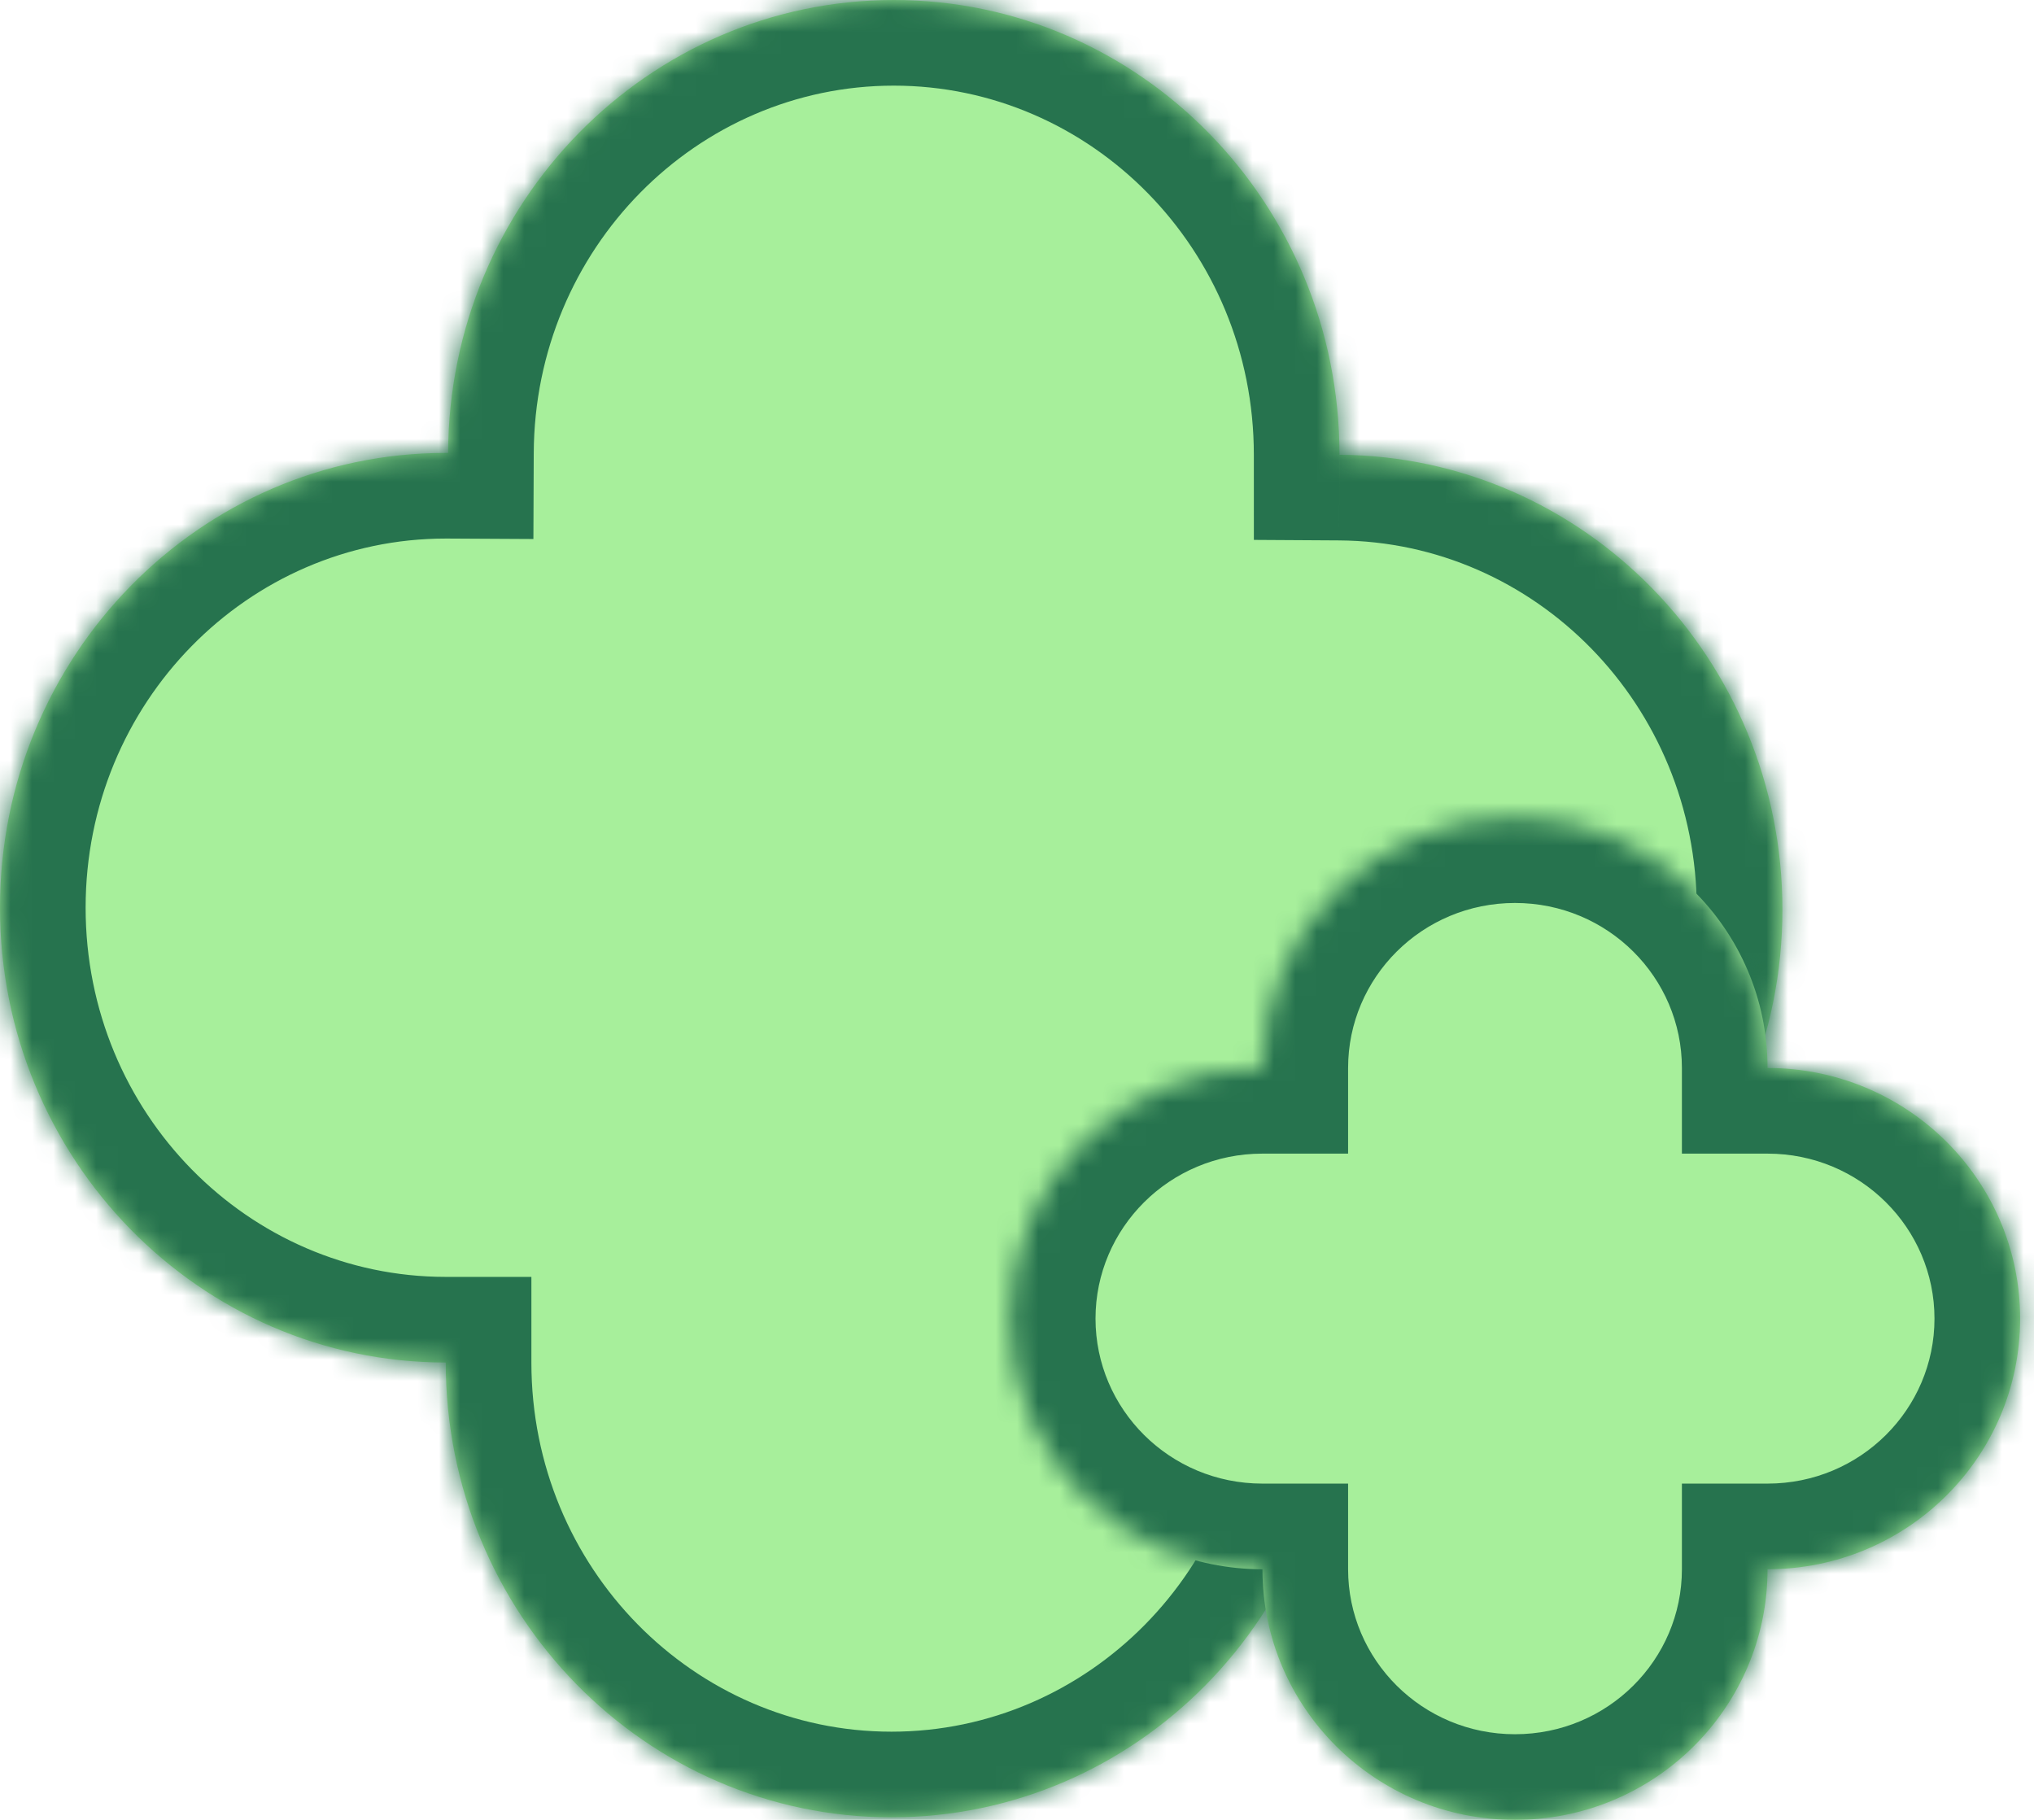 <svg width="95" height="85" viewBox="0 0 95 85" fill="none" xmlns="http://www.w3.org/2000/svg">
<mask id="path-1-inside-1_1736_483" fill="white">
<path fill-rule="evenodd" clip-rule="evenodd" d="M83.25 42.484C83.25 30.796 74 21.312 62.562 21.241C62.562 9.51 53.242 -1.31168e-06 41.746 -1.81421e-06C30.278 -2.31549e-06 20.976 9.463 20.929 21.154C20.891 21.154 20.854 21.154 20.816 21.154C9.319 21.154 -0.001 30.665 -0.001 42.396C-0.001 54.128 9.319 63.639 20.816 63.639C20.817 63.639 20.818 63.639 20.819 63.639C20.82 75.371 30.139 84.881 41.636 84.881C53.104 84.881 62.407 75.418 62.453 63.726C73.941 63.715 83.25 54.209 83.25 42.484Z"/>
</mask>
<path fill-rule="evenodd" clip-rule="evenodd" d="M83.25 42.484C83.25 30.796 74 21.312 62.562 21.241C62.562 9.51 53.242 -1.31168e-06 41.746 -1.81421e-06C30.278 -2.31549e-06 20.976 9.463 20.929 21.154C20.891 21.154 20.854 21.154 20.816 21.154C9.319 21.154 -0.001 30.665 -0.001 42.396C-0.001 54.128 9.319 63.639 20.816 63.639C20.817 63.639 20.818 63.639 20.819 63.639C20.82 75.371 30.139 84.881 41.636 84.881C53.104 84.881 62.407 75.418 62.453 63.726C73.941 63.715 83.25 54.209 83.25 42.484Z" fill="#A7EF9B"/>
<path d="M62.562 21.241L58.562 21.242L58.563 25.217L62.538 25.241L62.562 21.241ZM20.929 21.154L20.907 25.154L24.913 25.176L24.929 21.17L20.929 21.154ZM20.819 63.639L24.819 63.639L24.819 59.639L20.819 59.639L20.819 63.639ZM62.453 63.726L62.449 59.726L58.469 59.73L58.453 63.71L62.453 63.726ZM62.538 25.241C71.702 25.298 79.25 32.92 79.25 42.484L87.25 42.484C87.25 28.671 76.298 17.327 62.587 17.242L62.538 25.241ZM41.746 4C50.957 4 58.562 11.643 58.562 21.242L66.562 21.241C66.562 7.378 55.527 -4 41.746 -4L41.746 4ZM24.929 21.17C24.967 11.605 32.557 4 41.746 4L41.746 -4C27.998 -4 16.984 7.321 16.929 21.138L24.929 21.17ZM20.816 25.154C20.846 25.154 20.877 25.154 20.907 25.154L20.951 17.154C20.906 17.154 20.861 17.154 20.816 17.154L20.816 25.154ZM3.999 42.396C3.999 32.797 11.604 25.154 20.816 25.154L20.816 17.154C7.034 17.154 -4.001 28.532 -4.001 42.396L3.999 42.396ZM20.816 59.639C11.604 59.639 3.999 51.996 3.999 42.396L-4.001 42.396C-4.001 56.261 7.034 67.639 20.816 67.639L20.816 59.639ZM20.819 59.639C20.819 59.639 20.818 59.639 20.818 59.639C20.817 59.639 20.817 59.639 20.816 59.639L20.816 67.639C20.817 67.639 20.817 67.639 20.818 67.639C20.818 67.639 20.819 67.639 20.819 67.639L20.819 59.639ZM41.636 80.881C32.425 80.881 24.82 73.238 24.819 63.639L16.819 63.639C16.82 77.503 27.854 88.881 41.636 88.881L41.636 80.881ZM58.453 63.71C58.415 73.276 50.825 80.881 41.636 80.881L41.636 88.881C55.384 88.881 66.398 77.559 66.453 63.742L58.453 63.71ZM79.25 42.484C79.25 52.078 71.653 59.717 62.449 59.726L62.457 67.726C76.228 67.713 87.25 56.34 87.25 42.484L79.25 42.484Z" fill="#26734E" mask="url(#path-1-inside-1_1736_483)"/>
<mask id="path-3-inside-2_1736_483" fill="white">
<path fill-rule="evenodd" clip-rule="evenodd" d="M82.556 73.294L82.555 73.294C82.554 79.759 77.273 85 70.759 85C64.245 85 58.964 79.759 58.964 73.294C58.963 73.294 58.963 73.294 58.962 73.294C52.448 73.294 47.167 68.053 47.167 61.588C47.167 55.123 52.448 49.882 58.962 49.882C58.963 49.882 58.963 49.882 58.964 49.882C58.964 49.882 58.964 49.882 58.964 49.882C58.964 43.416 64.245 38.175 70.759 38.175C77.274 38.175 82.555 43.416 82.555 49.882L82.555 49.882L82.556 49.882C89.071 49.882 94.352 55.123 94.352 61.588C94.352 68.053 89.071 73.294 82.556 73.294ZM70.758 61.588C70.758 61.588 70.758 61.588 70.758 61.588C70.758 61.588 70.759 61.588 70.759 61.588L70.761 61.588L70.761 61.588L70.759 61.588C70.759 61.588 70.758 61.588 70.758 61.588Z"/>
</mask>
<path fill-rule="evenodd" clip-rule="evenodd" d="M82.556 73.294L82.555 73.294C82.554 79.759 77.273 85 70.759 85C64.245 85 58.964 79.759 58.964 73.294C58.963 73.294 58.963 73.294 58.962 73.294C52.448 73.294 47.167 68.053 47.167 61.588C47.167 55.123 52.448 49.882 58.962 49.882C58.963 49.882 58.963 49.882 58.964 49.882C58.964 49.882 58.964 49.882 58.964 49.882C58.964 43.416 64.245 38.175 70.759 38.175C77.274 38.175 82.555 43.416 82.555 49.882L82.555 49.882L82.556 49.882C89.071 49.882 94.352 55.123 94.352 61.588C94.352 68.053 89.071 73.294 82.556 73.294ZM70.758 61.588C70.758 61.588 70.758 61.588 70.758 61.588C70.758 61.588 70.759 61.588 70.759 61.588L70.761 61.588L70.761 61.588L70.759 61.588C70.759 61.588 70.758 61.588 70.758 61.588Z" fill="#A7EF9B"/>
<path d="M82.555 73.294L82.555 69.294L78.555 69.294L78.555 73.294L82.555 73.294ZM58.964 73.294L62.964 73.294L62.964 69.294L58.964 69.294L58.964 73.294ZM58.964 49.882L58.964 53.882L62.964 53.882L62.964 49.882L58.964 49.882ZM82.555 49.882L78.555 49.882L78.555 53.882L82.555 53.882L82.555 49.882ZM82.556 49.882L82.556 45.882L82.556 49.882ZM70.758 61.588L70.758 57.588L66.758 57.588L66.758 61.588L70.758 61.588ZM70.758 61.588L66.758 61.588L66.758 65.588L70.758 65.588L70.758 61.588ZM70.759 61.588L70.764 57.588L70.759 57.588L70.759 61.588ZM70.761 61.588L70.756 65.588L74.761 65.593L74.761 61.588L70.761 61.588ZM70.761 61.588L74.761 61.588L74.761 57.583L70.756 57.588L70.761 61.588ZM70.759 61.588L70.759 65.588L70.764 65.588L70.759 61.588ZM82.555 77.294L82.556 77.294L82.556 69.294L82.555 69.294L82.555 77.294ZM70.759 89C79.454 89 86.554 81.997 86.555 73.295L78.555 73.294C78.555 77.522 75.093 81 70.759 81L70.759 89ZM54.964 73.295C54.964 81.997 62.065 89 70.759 89L70.759 81C66.425 81 62.964 77.522 62.964 73.294L54.964 73.295ZM58.964 69.294C58.964 69.294 58.964 69.294 58.964 69.294C58.964 69.294 58.964 69.294 58.964 69.294C58.964 69.294 58.964 69.294 58.964 69.294C58.964 69.294 58.964 69.294 58.964 69.294C58.964 69.294 58.964 69.294 58.964 69.294C58.964 69.294 58.964 69.294 58.964 69.294C58.964 69.294 58.964 69.294 58.964 69.294C58.964 69.294 58.964 69.294 58.964 69.294C58.964 69.294 58.964 69.294 58.964 69.294C58.964 69.294 58.964 69.294 58.964 69.294C58.964 69.294 58.964 69.294 58.964 69.294C58.964 69.294 58.964 69.294 58.964 69.294C58.964 69.294 58.964 69.294 58.964 69.294C58.964 69.294 58.964 69.294 58.964 69.294C58.964 69.294 58.964 69.294 58.964 69.294C58.964 69.294 58.964 69.294 58.964 69.294C58.964 69.294 58.964 69.294 58.964 69.294C58.964 69.294 58.964 69.294 58.964 69.294C58.964 69.294 58.964 69.294 58.964 69.294C58.964 69.294 58.964 69.294 58.964 69.294C58.964 69.294 58.964 69.294 58.964 69.294C58.964 69.294 58.964 69.294 58.964 69.294C58.964 69.294 58.964 69.294 58.964 69.294C58.964 69.294 58.964 69.294 58.964 69.294C58.964 69.294 58.964 69.294 58.964 69.294C58.964 69.294 58.964 69.294 58.964 69.294C58.964 69.294 58.964 69.294 58.964 69.294C58.964 69.294 58.964 69.294 58.964 69.294C58.964 69.294 58.964 69.294 58.964 69.294C58.964 69.294 58.964 69.294 58.964 69.294C58.964 69.294 58.964 69.294 58.964 69.294C58.964 69.294 58.964 69.294 58.964 69.294C58.964 69.294 58.964 69.294 58.964 69.294C58.964 69.294 58.964 69.294 58.964 69.294C58.964 69.294 58.964 69.294 58.964 69.294C58.964 69.294 58.964 69.294 58.964 69.294C58.964 69.294 58.964 69.294 58.964 69.294C58.964 69.294 58.964 69.294 58.964 69.294C58.964 69.294 58.964 69.294 58.964 69.294C58.964 69.294 58.964 69.294 58.964 69.294C58.964 69.294 58.964 69.294 58.964 69.294C58.964 69.294 58.964 69.294 58.964 69.294C58.964 69.294 58.964 69.294 58.964 69.294C58.964 69.294 58.964 69.294 58.964 69.294C58.964 69.294 58.964 69.294 58.964 69.294C58.964 69.294 58.964 69.294 58.964 69.294C58.964 69.294 58.964 69.294 58.964 69.294C58.964 69.294 58.964 69.294 58.964 69.294C58.964 69.294 58.964 69.294 58.964 69.294C58.964 69.294 58.964 69.294 58.964 69.294C58.964 69.294 58.964 69.294 58.964 69.294C58.964 69.294 58.964 69.294 58.964 69.294C58.964 69.294 58.964 69.294 58.964 69.294C58.964 69.294 58.964 69.294 58.964 69.294C58.964 69.294 58.964 69.294 58.964 69.294C58.964 69.294 58.964 69.294 58.964 69.294C58.964 69.294 58.964 69.294 58.964 69.294C58.964 69.294 58.964 69.294 58.964 69.294C58.964 69.294 58.964 69.294 58.964 69.294C58.964 69.294 58.964 69.294 58.964 69.294C58.964 69.294 58.964 69.294 58.964 69.294C58.964 69.294 58.964 69.294 58.964 69.294C58.964 69.294 58.964 69.294 58.964 69.294C58.964 69.294 58.964 69.294 58.964 69.294C58.964 69.294 58.964 69.294 58.964 69.294C58.964 69.294 58.964 69.294 58.964 69.294C58.964 69.294 58.964 69.294 58.964 69.294C58.964 69.294 58.964 69.294 58.964 69.294C58.964 69.294 58.964 69.294 58.964 69.294C58.964 69.294 58.964 69.294 58.964 69.294C58.964 69.294 58.964 69.294 58.964 69.294C58.964 69.294 58.964 69.294 58.964 69.294C58.964 69.294 58.964 69.294 58.964 69.294C58.964 69.294 58.964 69.294 58.964 69.294C58.964 69.294 58.964 69.294 58.964 69.294C58.964 69.294 58.964 69.294 58.964 69.294C58.964 69.294 58.964 69.294 58.964 69.294C58.964 69.294 58.964 69.294 58.964 69.294C58.964 69.294 58.964 69.294 58.964 69.294C58.964 69.294 58.964 69.294 58.964 69.294C58.964 69.294 58.964 69.294 58.964 69.294C58.964 69.294 58.964 69.294 58.964 69.294C58.964 69.294 58.964 69.294 58.964 69.294C58.964 69.294 58.964 69.294 58.964 69.294C58.964 69.294 58.964 69.294 58.964 69.294C58.964 69.294 58.964 69.294 58.964 69.294C58.964 69.294 58.964 69.294 58.964 69.294C58.964 69.294 58.964 69.294 58.964 69.294C58.964 69.294 58.964 69.294 58.964 69.294C58.964 69.294 58.964 69.294 58.964 69.294C58.964 69.294 58.964 69.294 58.964 69.294C58.964 69.294 58.964 69.294 58.964 69.294C58.964 69.294 58.964 69.294 58.964 69.294C58.964 69.294 58.964 69.294 58.964 69.294C58.964 69.294 58.964 69.294 58.964 69.294C58.964 69.294 58.964 69.294 58.964 69.294C58.964 69.294 58.964 69.294 58.964 69.294C58.964 69.294 58.964 69.294 58.964 69.294C58.964 69.294 58.964 69.294 58.964 69.294C58.964 69.294 58.964 69.294 58.964 69.294C58.964 69.294 58.964 69.294 58.964 69.294C58.964 69.294 58.964 69.294 58.964 69.294C58.964 69.294 58.964 69.294 58.964 69.294C58.964 69.294 58.964 69.294 58.964 69.294C58.964 69.294 58.964 69.294 58.964 69.294C58.964 69.294 58.964 69.294 58.964 69.294C58.964 69.294 58.964 69.294 58.964 69.294C58.964 69.294 58.964 69.294 58.964 69.294C58.964 69.294 58.964 69.294 58.964 69.294C58.964 69.294 58.964 69.294 58.964 69.294C58.964 69.294 58.964 69.294 58.964 69.294C58.964 69.294 58.964 69.294 58.964 69.294C58.964 69.294 58.964 69.294 58.964 69.294C58.964 69.294 58.964 69.294 58.964 69.294C58.964 69.294 58.964 69.294 58.964 69.294C58.964 69.294 58.964 69.294 58.964 69.294C58.964 69.294 58.964 69.294 58.964 69.294C58.964 69.294 58.964 69.294 58.964 69.294C58.964 69.294 58.964 69.294 58.964 69.294C58.964 69.294 58.964 69.294 58.964 69.294C58.964 69.294 58.964 69.294 58.964 69.294C58.964 69.294 58.964 69.294 58.964 69.294C58.964 69.294 58.964 69.294 58.964 69.294C58.964 69.294 58.964 69.294 58.964 69.294C58.964 69.294 58.964 69.294 58.964 69.294C58.964 69.294 58.964 69.294 58.964 69.294C58.964 69.294 58.964 69.294 58.964 69.294C58.964 69.294 58.964 69.294 58.964 69.294C58.964 69.294 58.964 69.294 58.964 69.294C58.964 69.294 58.964 69.294 58.964 69.294C58.964 69.294 58.964 69.294 58.964 69.294C58.964 69.294 58.964 69.294 58.964 69.294C58.964 69.294 58.964 69.294 58.964 69.294C58.964 69.294 58.964 69.294 58.964 69.294C58.964 69.294 58.964 69.294 58.964 69.294C58.964 69.294 58.964 69.294 58.964 69.294C58.964 69.294 58.964 69.294 58.964 69.294C58.964 69.294 58.964 69.294 58.964 69.294C58.964 69.294 58.964 69.294 58.964 69.294C58.964 69.294 58.964 69.294 58.964 69.294C58.964 69.294 58.964 69.294 58.964 69.294C58.964 69.294 58.964 69.294 58.964 69.294C58.964 69.294 58.964 69.294 58.964 69.294C58.964 69.294 58.964 69.294 58.964 69.294C58.964 69.294 58.964 69.294 58.964 69.294C58.964 69.294 58.964 69.294 58.964 69.294C58.964 69.294 58.964 69.294 58.964 69.294C58.964 69.294 58.964 69.294 58.964 69.294C58.964 69.294 58.964 69.294 58.964 69.294C58.964 69.294 58.964 69.294 58.964 69.294C58.964 69.294 58.964 69.294 58.964 69.294C58.964 69.294 58.964 69.294 58.964 69.294C58.964 69.294 58.964 69.294 58.964 69.294C58.964 69.294 58.963 69.294 58.963 69.294C58.963 69.294 58.963 69.294 58.963 69.294C58.963 69.294 58.963 69.294 58.963 69.294C58.963 69.294 58.963 69.294 58.963 69.294C58.963 69.294 58.963 69.294 58.963 69.294C58.963 69.294 58.963 69.294 58.963 69.294C58.963 69.294 58.963 69.294 58.963 69.294C58.963 69.294 58.963 69.294 58.963 69.294C58.963 69.294 58.963 69.294 58.963 69.294C58.963 69.294 58.963 69.294 58.963 69.294C58.963 69.294 58.963 69.294 58.963 69.294C58.963 69.294 58.963 69.294 58.963 69.294C58.963 69.294 58.963 69.294 58.963 69.294C58.963 69.294 58.963 69.294 58.963 69.294C58.963 69.294 58.963 69.294 58.963 69.294C58.963 69.294 58.963 69.294 58.963 69.294C58.963 69.294 58.963 69.294 58.963 69.294C58.963 69.294 58.963 69.294 58.963 69.294C58.963 69.294 58.963 69.294 58.963 69.294C58.963 69.294 58.963 69.294 58.963 69.294C58.963 69.294 58.963 69.294 58.963 69.294C58.963 69.294 58.963 69.294 58.963 69.294C58.963 69.294 58.963 69.294 58.963 69.294C58.963 69.294 58.963 69.294 58.963 69.294C58.963 69.294 58.963 69.294 58.963 69.294C58.963 69.294 58.963 69.294 58.963 69.294C58.963 69.294 58.963 69.294 58.963 69.294C58.963 69.294 58.963 69.294 58.963 69.294C58.963 69.294 58.963 69.294 58.963 69.294C58.963 69.294 58.963 69.294 58.963 69.294C58.963 69.294 58.963 69.294 58.963 69.294C58.963 69.294 58.963 69.294 58.963 69.294C58.963 69.294 58.963 69.294 58.963 69.294C58.963 69.294 58.963 69.294 58.963 69.294C58.963 69.294 58.963 69.294 58.963 69.294C58.963 69.294 58.963 69.294 58.963 69.294C58.963 69.294 58.963 69.294 58.963 69.294C58.963 69.294 58.963 69.294 58.963 69.294C58.963 69.294 58.963 69.294 58.963 69.294C58.963 69.294 58.963 69.294 58.963 69.294C58.963 69.294 58.963 69.294 58.963 69.294C58.963 69.294 58.963 69.294 58.963 69.294C58.963 69.294 58.963 69.294 58.963 69.294C58.963 69.294 58.963 69.294 58.963 69.294C58.963 69.294 58.963 69.294 58.963 69.294C58.963 69.294 58.963 69.294 58.963 69.294C58.963 69.294 58.963 69.294 58.963 69.294C58.963 69.294 58.963 69.294 58.963 69.294C58.963 69.294 58.963 69.294 58.963 69.294C58.963 69.294 58.963 69.294 58.963 69.294C58.963 69.294 58.963 69.294 58.963 69.294C58.963 69.294 58.963 69.294 58.963 69.294C58.963 69.294 58.963 69.294 58.963 69.294C58.963 69.294 58.963 69.294 58.963 69.294C58.963 69.294 58.963 69.294 58.963 69.294C58.963 69.294 58.963 69.294 58.963 69.294C58.963 69.294 58.963 69.294 58.963 69.294C58.963 69.294 58.963 69.294 58.963 69.294C58.963 69.294 58.963 69.294 58.963 69.294C58.963 69.294 58.963 69.294 58.963 69.294C58.963 69.294 58.963 69.294 58.963 69.294C58.963 69.294 58.963 69.294 58.963 69.294C58.963 69.294 58.963 69.294 58.963 69.294C58.963 69.294 58.963 69.294 58.963 69.294C58.963 69.294 58.963 69.294 58.963 69.294C58.963 69.294 58.963 69.294 58.963 69.294C58.963 69.294 58.963 69.294 58.963 69.294C58.963 69.294 58.963 69.294 58.963 69.294C58.963 69.294 58.963 69.294 58.963 69.294C58.963 69.294 58.963 69.294 58.963 69.294C58.963 69.294 58.963 69.294 58.963 69.294C58.963 69.294 58.963 69.294 58.963 69.294C58.963 69.294 58.963 69.294 58.963 69.294C58.963 69.294 58.963 69.294 58.963 69.294C58.963 69.294 58.963 69.294 58.963 69.294C58.963 69.294 58.963 69.294 58.963 69.294C58.963 69.294 58.963 69.294 58.963 69.294C58.963 69.294 58.963 69.294 58.963 69.294C58.963 69.294 58.963 69.294 58.963 69.294C58.963 69.294 58.963 69.294 58.963 69.294C58.963 69.294 58.963 69.294 58.963 69.294C58.963 69.294 58.963 69.294 58.963 69.294C58.963 69.294 58.963 69.294 58.963 69.294C58.963 69.294 58.963 69.294 58.963 69.294C58.963 69.294 58.963 69.294 58.963 69.294C58.963 69.294 58.963 69.294 58.963 69.294C58.963 69.294 58.963 69.294 58.963 69.294C58.963 69.294 58.963 69.294 58.963 69.294C58.963 69.294 58.963 69.294 58.963 69.294C58.963 69.294 58.963 69.294 58.963 69.294C58.963 69.294 58.963 69.294 58.963 69.294C58.963 69.294 58.963 69.294 58.963 69.294C58.963 69.294 58.963 69.294 58.963 69.294C58.963 69.294 58.963 69.294 58.963 69.294C58.963 69.294 58.963 69.294 58.963 69.294C58.963 69.294 58.963 69.294 58.963 69.294C58.963 69.294 58.963 69.294 58.963 69.294C58.963 69.294 58.963 69.294 58.963 69.294C58.963 69.294 58.963 69.294 58.963 69.294C58.963 69.294 58.963 69.294 58.963 69.294C58.963 69.294 58.963 69.294 58.963 69.294C58.963 69.294 58.963 69.294 58.963 69.294C58.963 69.294 58.963 69.294 58.963 69.294C58.963 69.294 58.963 69.294 58.963 69.294C58.963 69.294 58.963 69.294 58.963 69.294C58.963 69.294 58.963 69.294 58.963 69.294C58.963 69.294 58.963 69.294 58.963 69.294C58.963 69.294 58.963 69.294 58.963 69.294C58.963 69.294 58.963 69.294 58.963 69.294C58.963 69.294 58.963 69.294 58.963 69.294C58.963 69.294 58.963 69.294 58.963 69.294C58.963 69.294 58.963 69.294 58.963 69.294C58.963 69.294 58.963 69.294 58.963 69.294C58.963 69.294 58.963 69.294 58.963 69.294C58.963 69.294 58.963 69.294 58.963 69.294C58.963 69.294 58.963 69.294 58.963 69.294C58.963 69.294 58.963 69.294 58.963 69.294C58.963 69.294 58.963 69.294 58.963 69.294C58.963 69.294 58.963 69.294 58.963 69.294C58.963 69.294 58.963 69.294 58.963 69.294C58.963 69.294 58.963 69.294 58.963 69.294C58.963 69.294 58.963 69.294 58.963 69.294C58.963 69.294 58.963 69.294 58.963 69.294C58.963 69.294 58.963 69.294 58.963 69.294C58.963 69.294 58.963 69.294 58.963 69.294C58.963 69.294 58.963 69.294 58.963 69.294C58.963 69.294 58.963 69.294 58.963 69.294C58.963 69.294 58.963 69.294 58.963 69.294C58.963 69.294 58.963 69.294 58.963 69.294C58.963 69.294 58.963 69.294 58.963 69.294C58.963 69.294 58.963 69.294 58.963 69.294C58.963 69.294 58.963 69.294 58.963 69.294C58.963 69.294 58.963 69.294 58.963 69.294C58.963 69.294 58.963 69.294 58.963 69.294C58.963 69.294 58.963 69.294 58.963 69.294C58.963 69.294 58.963 69.294 58.963 69.294C58.963 69.294 58.963 69.294 58.963 69.294C58.963 69.294 58.963 69.294 58.963 69.294C58.963 69.294 58.963 69.294 58.963 69.294C58.963 69.294 58.963 69.294 58.963 69.294C58.963 69.294 58.963 69.294 58.963 69.294C58.963 69.294 58.963 69.294 58.963 69.294C58.963 69.294 58.963 69.294 58.963 69.294C58.963 69.294 58.963 69.294 58.963 69.294C58.963 69.294 58.963 69.294 58.963 69.294C58.963 69.294 58.963 69.294 58.963 69.294C58.963 69.294 58.963 69.294 58.963 69.294C58.963 69.294 58.963 69.294 58.963 69.294C58.963 69.294 58.963 69.294 58.963 69.294C58.963 69.294 58.963 69.294 58.963 69.294C58.963 69.294 58.963 69.294 58.963 69.294C58.963 69.294 58.963 69.294 58.963 69.294C58.963 69.294 58.963 69.294 58.963 69.294C58.963 69.294 58.963 69.294 58.963 69.294C58.963 69.294 58.963 69.294 58.963 69.294C58.963 69.294 58.963 69.294 58.963 69.294C58.963 69.294 58.963 69.294 58.963 69.294C58.963 69.294 58.963 69.294 58.963 69.294C58.963 69.294 58.963 69.294 58.963 69.294C58.963 69.294 58.963 69.294 58.963 69.294C58.963 69.294 58.963 69.294 58.963 69.294C58.963 69.294 58.963 69.294 58.963 69.294C58.963 69.294 58.963 69.294 58.963 69.294C58.963 69.294 58.963 69.294 58.963 69.294C58.963 69.294 58.963 69.294 58.963 69.294C58.963 69.294 58.963 69.294 58.963 69.294C58.963 69.294 58.963 69.294 58.963 69.294C58.963 69.294 58.963 69.294 58.963 69.294C58.963 69.294 58.963 69.294 58.963 69.294C58.963 69.294 58.963 69.294 58.963 69.294C58.963 69.294 58.963 69.294 58.963 69.294C58.963 69.294 58.963 69.294 58.963 69.294C58.963 69.294 58.963 69.294 58.963 69.294C58.963 69.294 58.963 69.294 58.963 69.294C58.963 69.294 58.963 69.294 58.963 69.294C58.963 69.294 58.963 69.294 58.963 69.294C58.963 69.294 58.963 69.294 58.963 69.294C58.963 69.294 58.963 69.294 58.963 69.294C58.963 69.294 58.963 69.294 58.963 69.294C58.963 69.294 58.963 69.294 58.963 69.294C58.963 69.294 58.963 69.294 58.963 69.294C58.963 69.294 58.963 69.294 58.963 69.294C58.963 69.294 58.963 69.294 58.963 69.294C58.963 69.294 58.963 69.294 58.963 69.294C58.963 69.294 58.963 69.294 58.963 69.294C58.963 69.294 58.963 69.294 58.963 69.294C58.963 69.294 58.963 69.294 58.963 69.294C58.963 69.294 58.963 69.294 58.963 69.294C58.963 69.294 58.963 69.294 58.963 69.294C58.963 69.294 58.963 69.294 58.963 69.294C58.963 69.294 58.963 69.294 58.963 69.294C58.963 69.294 58.963 69.294 58.963 69.294C58.963 69.294 58.963 69.294 58.963 69.294C58.963 69.294 58.963 69.294 58.963 69.294C58.963 69.294 58.963 69.294 58.963 69.294C58.963 69.294 58.963 69.294 58.963 69.294C58.963 69.294 58.963 69.294 58.963 69.294C58.963 69.294 58.963 69.294 58.963 69.294C58.963 69.294 58.963 69.294 58.963 69.294C58.963 69.294 58.963 69.294 58.963 69.294C58.963 69.294 58.963 69.294 58.963 69.294C58.963 69.294 58.963 69.294 58.963 69.294C58.963 69.294 58.963 69.294 58.963 69.294C58.963 69.294 58.963 69.294 58.963 69.294C58.963 69.294 58.963 69.294 58.963 69.294C58.963 69.294 58.963 69.294 58.963 69.294C58.963 69.294 58.963 69.294 58.963 69.294C58.963 69.294 58.963 69.294 58.963 69.294C58.963 69.294 58.963 69.294 58.963 69.294C58.963 69.294 58.963 69.294 58.963 69.294C58.963 69.294 58.963 69.294 58.963 69.294C58.963 69.294 58.963 69.294 58.963 69.294C58.963 69.294 58.963 69.294 58.963 69.294C58.963 69.294 58.963 69.294 58.963 69.294C58.963 69.294 58.963 69.294 58.963 69.294C58.963 69.294 58.963 69.294 58.963 69.294C58.963 69.294 58.963 69.294 58.963 69.294C58.963 69.294 58.963 69.294 58.963 69.294C58.963 69.294 58.963 69.294 58.963 69.294C58.963 69.294 58.963 69.294 58.963 69.294C58.963 69.294 58.963 69.294 58.963 69.294C58.963 69.294 58.963 69.294 58.963 69.294C58.963 69.294 58.963 69.294 58.963 69.294C58.963 69.294 58.963 69.294 58.963 69.294C58.963 69.294 58.963 69.294 58.963 69.294C58.963 69.294 58.963 69.294 58.963 69.294C58.963 69.294 58.963 69.294 58.963 69.294C58.963 69.294 58.963 69.294 58.963 69.294C58.963 69.294 58.963 69.294 58.963 69.294C58.963 69.294 58.963 69.294 58.963 69.294C58.963 69.294 58.963 69.294 58.963 69.294C58.963 69.294 58.963 69.294 58.963 69.294C58.963 69.294 58.963 69.294 58.963 69.294C58.963 69.294 58.963 69.294 58.963 69.294C58.963 69.294 58.963 69.294 58.963 69.294C58.963 69.294 58.963 69.294 58.963 69.294C58.963 69.294 58.963 69.294 58.963 69.294C58.963 69.294 58.963 69.294 58.963 69.294C58.963 69.294 58.963 69.294 58.963 69.294C58.963 69.294 58.963 69.294 58.963 69.294C58.963 69.294 58.963 69.294 58.963 69.294C58.963 69.294 58.963 69.294 58.963 69.294C58.963 69.294 58.963 69.294 58.963 69.294C58.963 69.294 58.963 69.294 58.963 69.294C58.963 69.294 58.963 69.294 58.963 69.294C58.963 69.294 58.963 69.294 58.963 69.294C58.963 69.294 58.963 69.294 58.963 69.294C58.963 69.294 58.963 69.294 58.963 69.294C58.963 69.294 58.963 69.294 58.963 69.294C58.963 69.294 58.963 69.294 58.963 69.294C58.963 69.294 58.963 69.294 58.963 69.294C58.963 69.294 58.963 69.294 58.963 69.294C58.963 69.294 58.963 69.294 58.963 69.294C58.963 69.294 58.963 69.294 58.963 69.294C58.963 69.294 58.963 69.294 58.963 69.294C58.963 69.294 58.963 69.294 58.963 69.294C58.963 69.294 58.963 69.294 58.963 69.294C58.963 69.294 58.963 69.294 58.963 69.294C58.963 69.294 58.963 69.294 58.963 69.294C58.963 69.294 58.963 69.294 58.963 69.294C58.963 69.294 58.963 69.294 58.963 69.294C58.963 69.294 58.963 69.294 58.963 69.294C58.963 69.294 58.963 69.294 58.963 69.294C58.963 69.294 58.963 69.294 58.963 69.294C58.963 69.294 58.963 69.294 58.963 69.294C58.963 69.294 58.963 69.294 58.963 69.294C58.963 69.294 58.963 69.294 58.963 69.294C58.963 69.294 58.963 69.294 58.963 69.294C58.963 69.294 58.963 69.294 58.963 69.294C58.963 69.294 58.963 69.294 58.963 69.294C58.963 69.294 58.963 69.294 58.963 69.294C58.963 69.294 58.963 69.294 58.963 69.294C58.963 69.294 58.963 69.294 58.963 69.294C58.963 69.294 58.963 69.294 58.963 69.294C58.963 69.294 58.963 69.294 58.963 69.294C58.963 69.294 58.963 69.294 58.963 69.294C58.963 69.294 58.963 69.294 58.963 69.294C58.963 69.294 58.963 69.294 58.963 69.294C58.963 69.294 58.963 69.294 58.963 69.294C58.963 69.294 58.963 69.294 58.963 69.294C58.963 69.294 58.963 69.294 58.963 69.294C58.963 69.294 58.963 69.294 58.963 69.294C58.963 69.294 58.963 69.294 58.963 69.294C58.963 69.294 58.963 69.294 58.963 69.294C58.963 69.294 58.963 69.294 58.963 69.294C58.963 69.294 58.963 69.294 58.963 69.294C58.963 69.294 58.963 69.294 58.963 69.294C58.963 69.294 58.963 69.294 58.963 69.294C58.963 69.294 58.963 69.294 58.963 69.294C58.963 69.294 58.963 69.294 58.963 69.294C58.963 69.294 58.963 69.294 58.963 69.294C58.963 69.294 58.963 69.294 58.963 69.294C58.963 69.294 58.963 69.294 58.963 69.294C58.963 69.294 58.963 69.294 58.963 69.294C58.963 69.294 58.963 69.294 58.963 69.294C58.963 69.294 58.963 69.294 58.963 69.294C58.963 69.294 58.963 69.294 58.963 69.294C58.963 69.294 58.963 69.294 58.963 69.294C58.963 69.294 58.963 69.294 58.963 69.294C58.963 69.294 58.963 69.294 58.963 69.294C58.963 69.294 58.963 69.294 58.963 69.294C58.963 69.294 58.963 69.294 58.963 69.294C58.963 69.294 58.963 69.294 58.963 69.294C58.963 69.294 58.963 69.294 58.963 69.294C58.963 69.294 58.962 69.294 58.962 69.294C58.962 69.294 58.962 69.294 58.962 69.294C58.962 69.294 58.962 69.294 58.962 69.294C58.962 69.294 58.962 69.294 58.962 69.294C58.962 69.294 58.962 69.294 58.962 69.294C58.962 69.294 58.962 69.294 58.962 69.294C58.962 69.294 58.962 69.294 58.962 69.294C58.962 69.294 58.962 69.294 58.962 69.294C58.962 69.294 58.962 69.294 58.962 69.294C58.962 69.294 58.962 69.294 58.962 69.294C58.962 69.294 58.962 69.294 58.962 69.294C58.962 69.294 58.962 69.294 58.962 69.294C58.962 69.294 58.962 69.294 58.962 69.294C58.962 69.294 58.962 69.294 58.962 69.294C58.962 69.294 58.962 69.294 58.962 69.294C58.962 69.294 58.962 69.294 58.962 69.294C58.962 69.294 58.962 69.294 58.962 69.294C58.962 69.294 58.962 69.294 58.962 69.294C58.962 69.294 58.962 69.294 58.962 69.294C58.962 69.294 58.962 69.294 58.962 69.294C58.962 69.294 58.962 69.294 58.962 69.294C58.962 69.294 58.962 69.294 58.962 69.294C58.962 69.294 58.962 69.294 58.962 69.294C58.962 69.294 58.962 69.294 58.962 69.294C58.962 69.294 58.962 69.294 58.962 69.294C58.962 69.294 58.962 69.294 58.962 69.294C58.962 69.294 58.962 69.294 58.962 69.294C58.962 69.294 58.962 69.294 58.962 69.294C58.962 69.294 58.962 69.294 58.962 69.294C58.962 69.294 58.962 69.294 58.962 69.294C58.962 69.294 58.962 69.294 58.962 69.294C58.962 69.294 58.962 69.294 58.962 69.294C58.962 69.294 58.962 69.294 58.962 69.294C58.962 69.294 58.962 69.294 58.962 69.294C58.962 69.294 58.962 69.294 58.962 69.294C58.962 69.294 58.962 69.294 58.962 69.294C58.962 69.294 58.962 69.294 58.962 69.294C58.962 69.294 58.962 69.294 58.962 69.294C58.962 69.294 58.962 69.294 58.962 69.294C58.962 69.294 58.962 69.294 58.962 69.294C58.962 69.294 58.962 69.294 58.962 69.294C58.962 69.294 58.962 69.294 58.962 69.294C58.962 69.294 58.962 69.294 58.962 69.294C58.962 69.294 58.962 69.294 58.962 69.294C58.962 69.294 58.962 69.294 58.962 69.294C58.962 69.294 58.962 69.294 58.962 69.294C58.962 69.294 58.962 69.294 58.962 69.294C58.962 69.294 58.962 69.294 58.962 69.294C58.962 69.294 58.962 69.294 58.962 69.294C58.962 69.294 58.962 69.294 58.962 69.294C58.962 69.294 58.962 69.294 58.962 69.294C58.962 69.294 58.962 69.294 58.962 69.294C58.962 69.294 58.962 69.294 58.962 69.294C58.962 69.294 58.962 69.294 58.962 69.294C58.962 69.294 58.962 69.294 58.962 69.294L58.962 77.294C58.962 77.294 58.962 77.294 58.962 77.294C58.962 77.294 58.962 77.294 58.962 77.294C58.962 77.294 58.962 77.294 58.962 77.294C58.962 77.294 58.962 77.294 58.962 77.294C58.962 77.294 58.962 77.294 58.962 77.294C58.962 77.294 58.962 77.294 58.962 77.294C58.962 77.294 58.962 77.294 58.962 77.294C58.962 77.294 58.962 77.294 58.962 77.294C58.962 77.294 58.962 77.294 58.962 77.294C58.962 77.294 58.962 77.294 58.962 77.294C58.962 77.294 58.962 77.294 58.962 77.294C58.962 77.294 58.962 77.294 58.962 77.294C58.962 77.294 58.962 77.294 58.962 77.294C58.962 77.294 58.962 77.294 58.962 77.294C58.962 77.294 58.962 77.294 58.962 77.294C58.962 77.294 58.962 77.294 58.962 77.294C58.962 77.294 58.962 77.294 58.962 77.294C58.962 77.294 58.962 77.294 58.962 77.294C58.962 77.294 58.962 77.294 58.962 77.294C58.962 77.294 58.962 77.294 58.962 77.294C58.962 77.294 58.962 77.294 58.962 77.294C58.962 77.294 58.962 77.294 58.962 77.294C58.962 77.294 58.962 77.294 58.962 77.294C58.962 77.294 58.962 77.294 58.962 77.294C58.962 77.294 58.962 77.294 58.962 77.294C58.962 77.294 58.962 77.294 58.962 77.294C58.962 77.294 58.962 77.294 58.962 77.294C58.962 77.294 58.962 77.294 58.962 77.294C58.962 77.294 58.962 77.294 58.962 77.294C58.962 77.294 58.962 77.294 58.962 77.294C58.962 77.294 58.962 77.294 58.962 77.294C58.962 77.294 58.962 77.294 58.962 77.294C58.962 77.294 58.962 77.294 58.962 77.294C58.962 77.294 58.962 77.294 58.962 77.294C58.962 77.294 58.962 77.294 58.962 77.294C58.962 77.294 58.962 77.294 58.962 77.294C58.962 77.294 58.962 77.294 58.962 77.294C58.962 77.294 58.962 77.294 58.962 77.294C58.962 77.294 58.962 77.294 58.962 77.294C58.962 77.294 58.962 77.294 58.962 77.294C58.962 77.294 58.962 77.294 58.962 77.294C58.962 77.294 58.962 77.294 58.962 77.294C58.962 77.294 58.962 77.294 58.962 77.294C58.962 77.294 58.962 77.294 58.962 77.294C58.962 77.294 58.962 77.294 58.962 77.294C58.962 77.294 58.962 77.294 58.962 77.294C58.962 77.294 58.962 77.294 58.962 77.294C58.962 77.294 58.962 77.294 58.962 77.294C58.962 77.294 58.962 77.294 58.962 77.294C58.962 77.294 58.962 77.294 58.962 77.294C58.962 77.294 58.962 77.294 58.962 77.294C58.962 77.294 58.962 77.294 58.962 77.294C58.962 77.294 58.962 77.294 58.962 77.294C58.962 77.294 58.962 77.294 58.962 77.294C58.962 77.294 58.963 77.294 58.963 77.294C58.963 77.294 58.963 77.294 58.963 77.294C58.963 77.294 58.963 77.294 58.963 77.294C58.963 77.294 58.963 77.294 58.963 77.294C58.963 77.294 58.963 77.294 58.963 77.294C58.963 77.294 58.963 77.294 58.963 77.294C58.963 77.294 58.963 77.294 58.963 77.294C58.963 77.294 58.963 77.294 58.963 77.294C58.963 77.294 58.963 77.294 58.963 77.294C58.963 77.294 58.963 77.294 58.963 77.294C58.963 77.294 58.963 77.294 58.963 77.294C58.963 77.294 58.963 77.294 58.963 77.294C58.963 77.294 58.963 77.294 58.963 77.294C58.963 77.294 58.963 77.294 58.963 77.294C58.963 77.294 58.963 77.294 58.963 77.294C58.963 77.294 58.963 77.294 58.963 77.294C58.963 77.294 58.963 77.294 58.963 77.294C58.963 77.294 58.963 77.294 58.963 77.294C58.963 77.294 58.963 77.294 58.963 77.294C58.963 77.294 58.963 77.294 58.963 77.294C58.963 77.294 58.963 77.294 58.963 77.294C58.963 77.294 58.963 77.294 58.963 77.294C58.963 77.294 58.963 77.294 58.963 77.294C58.963 77.294 58.963 77.294 58.963 77.294C58.963 77.294 58.963 77.294 58.963 77.294C58.963 77.294 58.963 77.294 58.963 77.294C58.963 77.294 58.963 77.294 58.963 77.294C58.963 77.294 58.963 77.294 58.963 77.294C58.963 77.294 58.963 77.294 58.963 77.294C58.963 77.294 58.963 77.294 58.963 77.294C58.963 77.294 58.963 77.294 58.963 77.294C58.963 77.294 58.963 77.294 58.963 77.294C58.963 77.294 58.963 77.294 58.963 77.294C58.963 77.294 58.963 77.294 58.963 77.294C58.963 77.294 58.963 77.294 58.963 77.294C58.963 77.294 58.963 77.294 58.963 77.294C58.963 77.294 58.963 77.294 58.963 77.294C58.963 77.294 58.963 77.294 58.963 77.294C58.963 77.294 58.963 77.294 58.963 77.294C58.963 77.294 58.963 77.294 58.963 77.294C58.963 77.294 58.963 77.294 58.963 77.294C58.963 77.294 58.963 77.294 58.963 77.294C58.963 77.294 58.963 77.294 58.963 77.294C58.963 77.294 58.963 77.294 58.963 77.294C58.963 77.294 58.963 77.294 58.963 77.294C58.963 77.294 58.963 77.294 58.963 77.294C58.963 77.294 58.963 77.294 58.963 77.294C58.963 77.294 58.963 77.294 58.963 77.294C58.963 77.294 58.963 77.294 58.963 77.294C58.963 77.294 58.963 77.294 58.963 77.294C58.963 77.294 58.963 77.294 58.963 77.294C58.963 77.294 58.963 77.294 58.963 77.294C58.963 77.294 58.963 77.294 58.963 77.294C58.963 77.294 58.963 77.294 58.963 77.294C58.963 77.294 58.963 77.294 58.963 77.294C58.963 77.294 58.963 77.294 58.963 77.294C58.963 77.294 58.963 77.294 58.963 77.294C58.963 77.294 58.963 77.294 58.963 77.294C58.963 77.294 58.963 77.294 58.963 77.294C58.963 77.294 58.963 77.294 58.963 77.294C58.963 77.294 58.963 77.294 58.963 77.294C58.963 77.294 58.963 77.294 58.963 77.294C58.963 77.294 58.963 77.294 58.963 77.294C58.963 77.294 58.963 77.294 58.963 77.294C58.963 77.294 58.963 77.294 58.963 77.294C58.963 77.294 58.963 77.294 58.963 77.294C58.963 77.294 58.963 77.294 58.963 77.294C58.963 77.294 58.963 77.294 58.963 77.294C58.963 77.294 58.963 77.294 58.963 77.294C58.963 77.294 58.963 77.294 58.963 77.294C58.963 77.294 58.963 77.294 58.963 77.294C58.963 77.294 58.963 77.294 58.963 77.294C58.963 77.294 58.963 77.294 58.963 77.294C58.963 77.294 58.963 77.294 58.963 77.294C58.963 77.294 58.963 77.294 58.963 77.294C58.963 77.294 58.963 77.294 58.963 77.294C58.963 77.294 58.963 77.294 58.963 77.294C58.963 77.294 58.963 77.294 58.963 77.294C58.963 77.294 58.963 77.294 58.963 77.294C58.963 77.294 58.963 77.294 58.963 77.294C58.963 77.294 58.963 77.294 58.963 77.294C58.963 77.294 58.963 77.294 58.963 77.294C58.963 77.294 58.963 77.294 58.963 77.294C58.963 77.294 58.963 77.294 58.963 77.294C58.963 77.294 58.963 77.294 58.963 77.294C58.963 77.294 58.963 77.294 58.963 77.294C58.963 77.294 58.963 77.294 58.963 77.294C58.963 77.294 58.963 77.294 58.963 77.294C58.963 77.294 58.963 77.294 58.963 77.294C58.963 77.294 58.963 77.294 58.963 77.294C58.963 77.294 58.963 77.294 58.963 77.294C58.963 77.294 58.963 77.294 58.963 77.294C58.963 77.294 58.963 77.294 58.963 77.294C58.963 77.294 58.963 77.294 58.963 77.294C58.963 77.294 58.963 77.294 58.963 77.294C58.963 77.294 58.963 77.294 58.963 77.294C58.963 77.294 58.963 77.294 58.963 77.294C58.963 77.294 58.963 77.294 58.963 77.294C58.963 77.294 58.963 77.294 58.963 77.294C58.963 77.294 58.963 77.294 58.963 77.294C58.963 77.294 58.963 77.294 58.963 77.294C58.963 77.294 58.963 77.294 58.963 77.294C58.963 77.294 58.963 77.294 58.963 77.294C58.963 77.294 58.963 77.294 58.963 77.294C58.963 77.294 58.963 77.294 58.963 77.294C58.963 77.294 58.963 77.294 58.963 77.294C58.963 77.294 58.963 77.294 58.963 77.294C58.963 77.294 58.963 77.294 58.963 77.294C58.963 77.294 58.963 77.294 58.963 77.294C58.963 77.294 58.963 77.294 58.963 77.294C58.963 77.294 58.963 77.294 58.963 77.294C58.963 77.294 58.963 77.294 58.963 77.294C58.963 77.294 58.963 77.294 58.963 77.294C58.963 77.294 58.963 77.294 58.963 77.294C58.963 77.294 58.963 77.294 58.963 77.294C58.963 77.294 58.963 77.294 58.963 77.294C58.963 77.294 58.963 77.294 58.963 77.294C58.963 77.294 58.963 77.294 58.963 77.294C58.963 77.294 58.963 77.294 58.963 77.294C58.963 77.294 58.963 77.294 58.963 77.294C58.963 77.294 58.963 77.294 58.963 77.294C58.963 77.294 58.963 77.294 58.963 77.294C58.963 77.294 58.963 77.294 58.963 77.294C58.963 77.294 58.963 77.294 58.963 77.294C58.963 77.294 58.963 77.294 58.963 77.294C58.963 77.294 58.963 77.294 58.963 77.294C58.963 77.294 58.963 77.294 58.963 77.294C58.963 77.294 58.963 77.294 58.963 77.294C58.963 77.294 58.963 77.294 58.963 77.294C58.963 77.294 58.963 77.294 58.963 77.294C58.963 77.294 58.963 77.294 58.963 77.294C58.963 77.294 58.963 77.294 58.963 77.294C58.963 77.294 58.963 77.294 58.963 77.294C58.963 77.294 58.963 77.294 58.963 77.294C58.963 77.294 58.963 77.294 58.963 77.294C58.963 77.294 58.963 77.294 58.963 77.294C58.963 77.294 58.963 77.294 58.963 77.294C58.963 77.294 58.963 77.294 58.963 77.294C58.963 77.294 58.963 77.294 58.963 77.294C58.963 77.294 58.963 77.294 58.963 77.294C58.963 77.294 58.963 77.294 58.963 77.294C58.963 77.294 58.963 77.294 58.963 77.294C58.963 77.294 58.963 77.294 58.963 77.294C58.963 77.294 58.963 77.294 58.963 77.294C58.963 77.294 58.963 77.294 58.963 77.294C58.963 77.294 58.963 77.294 58.963 77.294C58.963 77.294 58.963 77.294 58.963 77.294C58.963 77.294 58.963 77.294 58.963 77.294C58.963 77.294 58.963 77.294 58.963 77.294C58.963 77.294 58.963 77.294 58.963 77.294C58.963 77.294 58.963 77.294 58.963 77.294C58.963 77.294 58.963 77.294 58.963 77.294C58.963 77.294 58.963 77.294 58.963 77.294C58.963 77.294 58.963 77.294 58.963 77.294C58.963 77.294 58.963 77.294 58.963 77.294C58.963 77.294 58.963 77.294 58.963 77.294C58.963 77.294 58.963 77.294 58.963 77.294C58.963 77.294 58.963 77.294 58.963 77.294C58.963 77.294 58.963 77.294 58.963 77.294C58.963 77.294 58.963 77.294 58.963 77.294C58.963 77.294 58.963 77.294 58.963 77.294C58.963 77.294 58.963 77.294 58.963 77.294C58.963 77.294 58.963 77.294 58.963 77.294C58.963 77.294 58.963 77.294 58.963 77.294C58.963 77.294 58.963 77.294 58.963 77.294C58.963 77.294 58.963 77.294 58.963 77.294C58.963 77.294 58.963 77.294 58.963 77.294C58.963 77.294 58.963 77.294 58.963 77.294C58.963 77.294 58.963 77.294 58.963 77.294C58.963 77.294 58.963 77.294 58.963 77.294C58.963 77.294 58.963 77.294 58.963 77.294C58.963 77.294 58.963 77.294 58.963 77.294C58.963 77.294 58.963 77.294 58.963 77.294C58.963 77.294 58.963 77.294 58.963 77.294C58.963 77.294 58.963 77.294 58.963 77.294C58.963 77.294 58.963 77.294 58.963 77.294C58.963 77.294 58.963 77.294 58.963 77.294C58.963 77.294 58.963 77.294 58.963 77.294C58.963 77.294 58.963 77.294 58.963 77.294C58.963 77.294 58.963 77.294 58.963 77.294C58.963 77.294 58.963 77.294 58.963 77.294C58.963 77.294 58.963 77.294 58.963 77.294C58.963 77.294 58.963 77.294 58.963 77.294C58.963 77.294 58.963 77.294 58.963 77.294C58.963 77.294 58.963 77.294 58.963 77.294C58.963 77.294 58.963 77.294 58.963 77.294C58.963 77.294 58.963 77.294 58.963 77.294C58.963 77.294 58.963 77.294 58.963 77.294C58.963 77.294 58.963 77.294 58.963 77.294C58.963 77.294 58.963 77.294 58.963 77.294C58.963 77.294 58.963 77.294 58.963 77.294C58.963 77.294 58.963 77.294 58.963 77.294C58.963 77.294 58.963 77.294 58.963 77.294C58.963 77.294 58.963 77.294 58.963 77.294C58.963 77.294 58.963 77.294 58.963 77.294C58.963 77.294 58.963 77.294 58.963 77.294C58.963 77.294 58.963 77.294 58.963 77.294C58.963 77.294 58.963 77.294 58.963 77.294C58.963 77.294 58.963 77.294 58.963 77.294C58.963 77.294 58.963 77.294 58.963 77.294C58.963 77.294 58.963 77.294 58.963 77.294C58.963 77.294 58.963 77.294 58.963 77.294C58.963 77.294 58.963 77.294 58.963 77.294C58.963 77.294 58.963 77.294 58.963 77.294C58.963 77.294 58.963 77.294 58.963 77.294C58.963 77.294 58.963 77.294 58.963 77.294C58.963 77.294 58.963 77.294 58.963 77.294C58.963 77.294 58.963 77.294 58.963 77.294C58.963 77.294 58.963 77.294 58.963 77.294C58.963 77.294 58.963 77.294 58.963 77.294C58.963 77.294 58.963 77.294 58.963 77.294C58.963 77.294 58.963 77.294 58.963 77.294C58.963 77.294 58.963 77.294 58.963 77.294C58.963 77.294 58.963 77.294 58.963 77.294C58.963 77.294 58.963 77.294 58.963 77.294C58.963 77.294 58.963 77.294 58.963 77.294C58.963 77.294 58.963 77.294 58.963 77.294C58.963 77.294 58.963 77.294 58.963 77.294C58.963 77.294 58.963 77.294 58.963 77.294C58.963 77.294 58.963 77.294 58.963 77.294C58.963 77.294 58.963 77.294 58.963 77.294C58.963 77.294 58.963 77.294 58.963 77.294C58.963 77.294 58.963 77.294 58.963 77.294C58.963 77.294 58.963 77.294 58.963 77.294C58.963 77.294 58.963 77.294 58.963 77.294C58.963 77.294 58.963 77.294 58.963 77.294C58.963 77.294 58.963 77.294 58.963 77.294C58.963 77.294 58.963 77.294 58.963 77.294C58.963 77.294 58.963 77.294 58.963 77.294C58.963 77.294 58.963 77.294 58.963 77.294C58.963 77.294 58.963 77.294 58.963 77.294C58.963 77.294 58.963 77.294 58.963 77.294C58.963 77.294 58.963 77.294 58.963 77.294C58.963 77.294 58.963 77.294 58.963 77.294C58.963 77.294 58.963 77.294 58.963 77.294C58.963 77.294 58.963 77.294 58.963 77.294C58.963 77.294 58.963 77.294 58.963 77.294C58.963 77.294 58.963 77.294 58.963 77.294C58.963 77.294 58.963 77.294 58.963 77.294C58.963 77.294 58.963 77.294 58.963 77.294C58.963 77.294 58.963 77.294 58.963 77.294C58.963 77.294 58.963 77.294 58.963 77.294C58.963 77.294 58.963 77.294 58.963 77.294C58.963 77.294 58.963 77.294 58.963 77.294C58.963 77.294 58.963 77.294 58.963 77.294C58.963 77.294 58.963 77.294 58.963 77.294C58.963 77.294 58.963 77.294 58.963 77.294C58.963 77.294 58.963 77.294 58.963 77.294C58.963 77.294 58.963 77.294 58.963 77.294C58.963 77.294 58.963 77.294 58.963 77.294C58.963 77.294 58.963 77.294 58.963 77.294C58.963 77.294 58.963 77.294 58.963 77.294C58.963 77.294 58.963 77.294 58.963 77.294C58.963 77.294 58.963 77.294 58.963 77.294C58.963 77.294 58.963 77.294 58.963 77.294C58.963 77.294 58.963 77.294 58.963 77.294C58.963 77.294 58.963 77.294 58.963 77.294C58.963 77.294 58.963 77.294 58.963 77.294C58.963 77.294 58.963 77.294 58.963 77.294C58.963 77.294 58.963 77.294 58.963 77.294C58.963 77.294 58.963 77.294 58.963 77.294C58.963 77.294 58.963 77.294 58.963 77.294C58.963 77.294 58.963 77.294 58.963 77.294C58.963 77.294 58.963 77.294 58.963 77.294C58.963 77.294 58.963 77.294 58.963 77.294C58.963 77.294 58.963 77.294 58.963 77.294C58.963 77.294 58.963 77.294 58.963 77.294C58.963 77.294 58.963 77.294 58.963 77.294C58.963 77.294 58.963 77.294 58.963 77.294C58.963 77.294 58.963 77.294 58.963 77.294C58.963 77.294 58.963 77.294 58.963 77.294C58.963 77.294 58.963 77.294 58.963 77.294C58.963 77.294 58.963 77.294 58.963 77.294C58.963 77.294 58.963 77.294 58.963 77.294C58.963 77.294 58.963 77.294 58.963 77.294C58.963 77.294 58.963 77.294 58.963 77.294C58.963 77.294 58.963 77.294 58.963 77.294C58.963 77.294 58.963 77.294 58.963 77.294C58.963 77.294 58.963 77.294 58.963 77.294C58.963 77.294 58.963 77.294 58.963 77.294C58.963 77.294 58.963 77.294 58.963 77.294C58.963 77.294 58.963 77.294 58.963 77.294C58.963 77.294 58.963 77.294 58.963 77.294C58.963 77.294 58.963 77.294 58.963 77.294C58.963 77.294 58.963 77.294 58.963 77.294C58.963 77.294 58.963 77.294 58.963 77.294C58.963 77.294 58.963 77.294 58.963 77.294C58.963 77.294 58.963 77.294 58.963 77.294C58.963 77.294 58.963 77.294 58.963 77.294C58.963 77.294 58.963 77.294 58.963 77.294C58.963 77.294 58.963 77.294 58.963 77.294C58.963 77.294 58.963 77.294 58.963 77.294C58.963 77.294 58.963 77.294 58.963 77.294C58.963 77.294 58.963 77.294 58.963 77.294C58.963 77.294 58.963 77.294 58.963 77.294C58.963 77.294 58.963 77.294 58.963 77.294C58.963 77.294 58.963 77.294 58.963 77.294C58.963 77.294 58.963 77.294 58.963 77.294C58.963 77.294 58.963 77.294 58.963 77.294C58.963 77.294 58.963 77.294 58.963 77.294C58.963 77.294 58.963 77.294 58.963 77.294C58.963 77.294 58.963 77.294 58.963 77.294C58.963 77.294 58.963 77.294 58.963 77.294C58.963 77.294 58.963 77.294 58.963 77.294C58.963 77.294 58.964 77.294 58.964 77.294C58.964 77.294 58.964 77.294 58.964 77.294C58.964 77.294 58.964 77.294 58.964 77.294C58.964 77.294 58.964 77.294 58.964 77.294C58.964 77.294 58.964 77.294 58.964 77.294C58.964 77.294 58.964 77.294 58.964 77.294C58.964 77.294 58.964 77.294 58.964 77.294C58.964 77.294 58.964 77.294 58.964 77.294C58.964 77.294 58.964 77.294 58.964 77.294C58.964 77.294 58.964 77.294 58.964 77.294C58.964 77.294 58.964 77.294 58.964 77.294C58.964 77.294 58.964 77.294 58.964 77.294C58.964 77.294 58.964 77.294 58.964 77.294C58.964 77.294 58.964 77.294 58.964 77.294C58.964 77.294 58.964 77.294 58.964 77.294C58.964 77.294 58.964 77.294 58.964 77.294C58.964 77.294 58.964 77.294 58.964 77.294C58.964 77.294 58.964 77.294 58.964 77.294C58.964 77.294 58.964 77.294 58.964 77.294C58.964 77.294 58.964 77.294 58.964 77.294C58.964 77.294 58.964 77.294 58.964 77.294C58.964 77.294 58.964 77.294 58.964 77.294C58.964 77.294 58.964 77.294 58.964 77.294C58.964 77.294 58.964 77.294 58.964 77.294C58.964 77.294 58.964 77.294 58.964 77.294C58.964 77.294 58.964 77.294 58.964 77.294C58.964 77.294 58.964 77.294 58.964 77.294C58.964 77.294 58.964 77.294 58.964 77.294C58.964 77.294 58.964 77.294 58.964 77.294C58.964 77.294 58.964 77.294 58.964 77.294C58.964 77.294 58.964 77.294 58.964 77.294C58.964 77.294 58.964 77.294 58.964 77.294C58.964 77.294 58.964 77.294 58.964 77.294C58.964 77.294 58.964 77.294 58.964 77.294C58.964 77.294 58.964 77.294 58.964 77.294C58.964 77.294 58.964 77.294 58.964 77.294C58.964 77.294 58.964 77.294 58.964 77.294C58.964 77.294 58.964 77.294 58.964 77.294C58.964 77.294 58.964 77.294 58.964 77.294C58.964 77.294 58.964 77.294 58.964 77.294C58.964 77.294 58.964 77.294 58.964 77.294C58.964 77.294 58.964 77.294 58.964 77.294C58.964 77.294 58.964 77.294 58.964 77.294C58.964 77.294 58.964 77.294 58.964 77.294C58.964 77.294 58.964 77.294 58.964 77.294C58.964 77.294 58.964 77.294 58.964 77.294C58.964 77.294 58.964 77.294 58.964 77.294C58.964 77.294 58.964 77.294 58.964 77.294C58.964 77.294 58.964 77.294 58.964 77.294C58.964 77.294 58.964 77.294 58.964 77.294C58.964 77.294 58.964 77.294 58.964 77.294C58.964 77.294 58.964 77.294 58.964 77.294C58.964 77.294 58.964 77.294 58.964 77.294C58.964 77.294 58.964 77.294 58.964 77.294C58.964 77.294 58.964 77.294 58.964 77.294C58.964 77.294 58.964 77.294 58.964 77.294C58.964 77.294 58.964 77.294 58.964 77.294C58.964 77.294 58.964 77.294 58.964 77.294C58.964 77.294 58.964 77.294 58.964 77.294C58.964 77.294 58.964 77.294 58.964 77.294C58.964 77.294 58.964 77.294 58.964 77.294C58.964 77.294 58.964 77.294 58.964 77.294C58.964 77.294 58.964 77.294 58.964 77.294C58.964 77.294 58.964 77.294 58.964 77.294C58.964 77.294 58.964 77.294 58.964 77.294C58.964 77.294 58.964 77.294 58.964 77.294C58.964 77.294 58.964 77.294 58.964 77.294C58.964 77.294 58.964 77.294 58.964 77.294C58.964 77.294 58.964 77.294 58.964 77.294C58.964 77.294 58.964 77.294 58.964 77.294C58.964 77.294 58.964 77.294 58.964 77.294C58.964 77.294 58.964 77.294 58.964 77.294C58.964 77.294 58.964 77.294 58.964 77.294C58.964 77.294 58.964 77.294 58.964 77.294C58.964 77.294 58.964 77.294 58.964 77.294C58.964 77.294 58.964 77.294 58.964 77.294C58.964 77.294 58.964 77.294 58.964 77.294C58.964 77.294 58.964 77.294 58.964 77.294C58.964 77.294 58.964 77.294 58.964 77.294C58.964 77.294 58.964 77.294 58.964 77.294C58.964 77.294 58.964 77.294 58.964 77.294C58.964 77.294 58.964 77.294 58.964 77.294C58.964 77.294 58.964 77.294 58.964 77.294C58.964 77.294 58.964 77.294 58.964 77.294C58.964 77.294 58.964 77.294 58.964 77.294C58.964 77.294 58.964 77.294 58.964 77.294C58.964 77.294 58.964 77.294 58.964 77.294C58.964 77.294 58.964 77.294 58.964 77.294C58.964 77.294 58.964 77.294 58.964 77.294C58.964 77.294 58.964 77.294 58.964 77.294C58.964 77.294 58.964 77.294 58.964 77.294C58.964 77.294 58.964 77.294 58.964 77.294C58.964 77.294 58.964 77.294 58.964 77.294C58.964 77.294 58.964 77.294 58.964 77.294C58.964 77.294 58.964 77.294 58.964 77.294C58.964 77.294 58.964 77.294 58.964 77.294C58.964 77.294 58.964 77.294 58.964 77.294C58.964 77.294 58.964 77.294 58.964 77.294C58.964 77.294 58.964 77.294 58.964 77.294C58.964 77.294 58.964 77.294 58.964 77.294C58.964 77.294 58.964 77.294 58.964 77.294C58.964 77.294 58.964 77.294 58.964 77.294C58.964 77.294 58.964 77.294 58.964 77.294C58.964 77.294 58.964 77.294 58.964 77.294C58.964 77.294 58.964 77.294 58.964 77.294C58.964 77.294 58.964 77.294 58.964 77.294C58.964 77.294 58.964 77.294 58.964 77.294C58.964 77.294 58.964 77.294 58.964 77.294C58.964 77.294 58.964 77.294 58.964 77.294C58.964 77.294 58.964 77.294 58.964 77.294C58.964 77.294 58.964 77.294 58.964 77.294C58.964 77.294 58.964 77.294 58.964 77.294C58.964 77.294 58.964 77.294 58.964 77.294C58.964 77.294 58.964 77.294 58.964 77.294C58.964 77.294 58.964 77.294 58.964 77.294C58.964 77.294 58.964 77.294 58.964 77.294C58.964 77.294 58.964 77.294 58.964 77.294C58.964 77.294 58.964 77.294 58.964 77.294C58.964 77.294 58.964 77.294 58.964 77.294C58.964 77.294 58.964 77.294 58.964 77.294C58.964 77.294 58.964 77.294 58.964 77.294C58.964 77.294 58.964 77.294 58.964 77.294C58.964 77.294 58.964 77.294 58.964 77.294C58.964 77.294 58.964 77.294 58.964 77.294C58.964 77.294 58.964 77.294 58.964 77.294C58.964 77.294 58.964 77.294 58.964 77.294C58.964 77.294 58.964 77.294 58.964 77.294C58.964 77.294 58.964 77.294 58.964 77.294C58.964 77.294 58.964 77.294 58.964 77.294C58.964 77.294 58.964 77.294 58.964 77.294C58.964 77.294 58.964 77.294 58.964 77.294C58.964 77.294 58.964 77.294 58.964 77.294C58.964 77.294 58.964 77.294 58.964 77.294C58.964 77.294 58.964 77.294 58.964 77.294C58.964 77.294 58.964 77.294 58.964 77.294C58.964 77.294 58.964 77.294 58.964 77.294C58.964 77.294 58.964 77.294 58.964 77.294C58.964 77.294 58.964 77.294 58.964 77.294C58.964 77.294 58.964 77.294 58.964 77.294C58.964 77.294 58.964 77.294 58.964 77.294C58.964 77.294 58.964 77.294 58.964 77.294C58.964 77.294 58.964 77.294 58.964 77.294C58.964 77.294 58.964 77.294 58.964 77.294C58.964 77.294 58.964 77.294 58.964 77.294C58.964 77.294 58.964 77.294 58.964 77.294C58.964 77.294 58.964 77.294 58.964 77.294C58.964 77.294 58.964 77.294 58.964 77.294C58.964 77.294 58.964 77.294 58.964 77.294C58.964 77.294 58.964 77.294 58.964 77.294C58.964 77.294 58.964 77.294 58.964 77.294C58.964 77.294 58.964 77.294 58.964 77.294C58.964 77.294 58.964 77.294 58.964 77.294C58.964 77.294 58.964 77.294 58.964 77.294C58.964 77.294 58.964 77.294 58.964 77.294L58.964 69.294ZM58.962 69.294C54.628 69.294 51.167 65.816 51.167 61.588L43.167 61.588C43.167 70.291 50.267 77.294 58.962 77.294L58.962 69.294ZM51.167 61.588C51.167 57.361 54.628 53.882 58.962 53.882L58.962 45.882C50.267 45.882 43.167 52.885 43.167 61.588L51.167 61.588ZM58.962 53.882C58.96 53.882 58.959 53.882 58.959 53.882C58.959 53.882 58.96 53.882 58.961 53.882C58.961 53.882 58.962 53.882 58.964 53.882L58.964 45.882C58.966 45.882 58.968 45.882 58.967 45.882C58.967 45.882 58.966 45.882 58.966 45.882C58.965 45.882 58.964 45.882 58.962 45.882L58.962 53.882ZM54.964 49.882C54.964 49.882 54.964 49.882 54.964 49.882C54.964 49.882 54.964 49.882 54.964 49.882C54.964 49.882 54.964 49.882 54.964 49.882C54.964 49.882 54.964 49.882 54.964 49.882C54.964 49.882 54.964 49.882 54.964 49.882C54.964 49.882 54.964 49.882 54.964 49.882C54.964 49.882 54.964 49.882 54.964 49.882C54.964 49.882 54.964 49.882 54.964 49.882C54.964 49.882 54.964 49.882 54.964 49.882C54.964 49.882 54.964 49.882 54.964 49.882C54.964 49.882 54.964 49.882 54.964 49.882C54.964 49.882 54.964 49.882 54.964 49.882C54.964 49.882 54.964 49.882 54.964 49.882C54.964 49.882 54.964 49.882 54.964 49.882C54.964 49.882 54.964 49.882 54.964 49.882C54.964 49.882 54.964 49.882 54.964 49.882C54.964 49.882 54.964 49.882 54.964 49.882C54.964 49.882 54.964 49.882 54.964 49.882C54.964 49.882 54.964 49.882 54.964 49.882C54.964 49.882 54.964 49.882 54.964 49.882C54.964 49.882 54.964 49.882 54.964 49.882C54.964 49.882 54.964 49.882 54.964 49.882C54.964 49.882 54.964 49.882 54.964 49.882C54.964 49.882 54.964 49.882 54.964 49.882C54.964 49.882 54.964 49.882 54.964 49.882C54.964 49.882 54.964 49.882 54.964 49.882C54.964 49.882 54.964 49.882 54.964 49.882C54.964 49.882 54.964 49.882 54.964 49.882C54.964 49.882 54.964 49.882 54.964 49.882C54.964 49.882 54.964 49.882 54.964 49.882C54.964 49.882 54.964 49.882 54.964 49.882C54.964 49.882 54.964 49.882 54.964 49.882C54.964 49.882 54.964 49.882 54.964 49.882C54.964 49.882 54.964 49.882 54.964 49.882C54.964 49.882 54.964 49.882 54.964 49.882C54.964 49.882 54.964 49.882 54.964 49.882C54.964 49.882 54.964 49.882 54.964 49.882C54.964 49.882 54.964 49.882 54.964 49.882C54.964 49.882 54.964 49.882 54.964 49.882C54.964 49.882 54.964 49.882 54.964 49.882C54.964 49.882 54.964 49.882 54.964 49.882C54.964 49.882 54.964 49.882 54.964 49.882C54.964 49.882 54.964 49.882 54.964 49.882C54.964 49.882 54.964 49.882 54.964 49.882C54.964 49.882 54.964 49.882 54.964 49.882C54.964 49.882 54.964 49.882 54.964 49.882C54.964 49.882 54.964 49.882 54.964 49.882C54.964 49.882 54.964 49.882 54.964 49.882C54.964 49.882 54.964 49.882 54.964 49.882C54.964 49.882 54.964 49.882 54.964 49.882C54.964 49.882 54.964 49.882 54.964 49.882C54.964 49.882 54.964 49.882 54.964 49.882C54.964 49.882 54.964 49.882 54.964 49.882C54.964 49.882 54.964 49.882 54.964 49.882C54.964 49.882 54.964 49.882 54.964 49.882C54.964 49.882 54.964 49.882 54.964 49.882C54.964 49.882 54.964 49.882 54.964 49.882C54.964 49.882 54.964 49.882 54.964 49.882C54.964 49.882 54.964 49.882 54.964 49.882C54.964 49.882 54.964 49.882 54.964 49.882C54.964 49.882 54.964 49.882 54.964 49.882C54.964 49.882 54.964 49.882 54.964 49.882C54.964 49.882 54.964 49.882 54.964 49.882C54.964 49.882 54.964 49.882 54.964 49.882C54.964 49.882 54.964 49.882 54.964 49.882C54.964 49.882 54.964 49.882 54.964 49.882C54.964 49.882 54.964 49.882 54.964 49.882C54.964 49.882 54.964 49.882 54.964 49.882C54.964 49.882 54.964 49.882 54.964 49.882C54.964 49.882 54.964 49.882 54.964 49.882C54.964 49.882 54.964 49.882 54.964 49.882C54.964 49.882 54.964 49.882 54.964 49.882C54.964 49.882 54.964 49.882 54.964 49.882C54.964 49.882 54.964 49.882 54.964 49.882C54.964 49.882 54.964 49.882 54.964 49.882C54.964 49.882 54.964 49.882 54.964 49.882C54.964 49.882 54.964 49.882 54.964 49.882C54.964 49.882 54.964 49.882 54.964 49.882C54.964 49.882 54.964 49.882 54.964 49.882C54.964 49.882 54.964 49.882 54.964 49.882C54.964 49.882 54.964 49.882 54.964 49.882C54.964 49.882 54.964 49.882 54.964 49.882C54.964 49.882 54.964 49.882 54.964 49.882C54.964 49.882 54.964 49.882 54.964 49.882C54.964 49.882 54.964 49.882 54.964 49.882C54.964 49.882 54.964 49.882 54.964 49.882C54.964 49.882 54.964 49.882 54.964 49.882C54.964 49.882 54.964 49.882 54.964 49.882C54.964 49.882 54.964 49.882 54.964 49.882C54.964 49.882 54.964 49.882 54.964 49.882C54.964 49.882 54.964 49.882 54.964 49.882C54.964 49.882 54.964 49.882 54.964 49.882C54.964 49.882 54.964 49.882 54.964 49.882C54.964 49.882 54.964 49.882 54.964 49.882C54.964 49.882 54.964 49.882 54.964 49.882C54.964 49.882 54.964 49.882 54.964 49.882C54.964 49.882 54.964 49.882 54.964 49.882C54.964 49.882 54.964 49.882 54.964 49.882C54.964 49.882 54.964 49.882 54.964 49.882C54.964 49.882 54.964 49.882 54.964 49.882C54.964 49.882 54.964 49.882 54.964 49.882C54.964 49.882 54.964 49.882 54.964 49.882C54.964 49.882 54.964 49.882 54.964 49.882C54.964 49.882 54.964 49.882 54.964 49.882C54.964 49.882 54.964 49.882 54.964 49.882C54.964 49.882 54.964 49.882 54.964 49.882C54.964 49.882 54.964 49.882 54.964 49.882C54.964 49.882 54.964 49.882 54.964 49.882C54.964 49.882 54.964 49.882 54.964 49.882C54.964 49.882 54.964 49.882 54.964 49.882C54.964 49.882 54.964 49.882 54.964 49.882C54.964 49.882 54.964 49.882 54.964 49.882C54.964 49.882 54.964 49.882 54.964 49.882C54.964 49.882 54.964 49.882 54.964 49.882C54.964 49.882 54.964 49.882 54.964 49.882C54.964 49.882 54.964 49.882 54.964 49.882C54.964 49.882 54.964 49.882 54.964 49.882C54.964 49.882 54.964 49.882 54.964 49.882C54.964 49.882 54.964 49.882 54.964 49.882C54.964 49.882 54.964 49.882 54.964 49.882C54.964 49.882 54.964 49.882 54.964 49.882C54.964 49.882 54.964 49.882 54.964 49.882C54.964 49.882 54.964 49.882 54.964 49.882C54.964 49.882 54.964 49.882 54.964 49.882C54.964 49.882 54.964 49.882 54.964 49.882C54.964 49.882 54.964 49.882 54.964 49.882C54.964 49.882 54.964 49.882 54.964 49.882C54.964 49.882 54.964 49.882 54.964 49.882C54.964 49.882 54.964 49.882 54.964 49.882C54.964 49.882 54.964 49.882 54.964 49.882C54.964 49.882 54.964 49.882 54.964 49.882C54.964 49.882 54.964 49.882 54.964 49.882C54.964 49.882 54.964 49.882 54.964 49.882C54.964 49.882 54.964 49.882 54.964 49.882C54.964 49.882 54.964 49.882 54.964 49.882C54.964 49.882 54.964 49.882 54.964 49.882C54.964 49.882 54.964 49.882 54.964 49.882C54.964 49.882 54.964 49.882 54.964 49.882C54.964 49.882 54.964 49.882 54.964 49.882C54.964 49.882 54.964 49.882 54.964 49.882C54.964 49.882 54.964 49.882 54.964 49.882C54.964 49.882 54.964 49.882 54.964 49.882C54.964 49.882 54.964 49.882 54.964 49.882C54.964 49.882 54.964 49.882 54.964 49.882C54.964 49.882 54.964 49.882 54.964 49.882C54.964 49.882 54.964 49.882 54.964 49.882C54.964 49.882 54.964 49.882 54.964 49.882C54.964 49.882 54.964 49.882 54.964 49.882C54.964 49.882 54.964 49.882 54.964 49.882C54.964 49.882 54.964 49.882 54.964 49.882C54.964 49.882 54.964 49.882 54.964 49.882C54.964 49.882 54.964 49.882 54.964 49.882C54.964 49.882 54.964 49.882 54.964 49.882C54.964 49.882 54.964 49.882 54.964 49.882C54.964 49.882 54.964 49.882 54.964 49.882C54.964 49.882 54.964 49.882 54.964 49.882C54.964 49.882 54.964 49.882 54.964 49.882C54.964 49.882 54.964 49.882 54.964 49.882C54.964 49.882 54.964 49.882 54.964 49.882C54.964 49.882 54.964 49.882 54.964 49.882C54.964 49.882 54.964 49.882 54.964 49.882C54.964 49.882 54.964 49.882 54.964 49.882C54.964 49.882 54.964 49.882 54.964 49.882C54.964 49.882 54.964 49.882 54.964 49.882C54.964 49.882 54.964 49.882 54.964 49.882C54.964 49.882 54.964 49.882 54.964 49.882C54.964 49.882 54.964 49.882 54.964 49.882C54.964 49.882 54.964 49.882 54.964 49.882C54.964 49.882 54.964 49.882 54.964 49.882C54.964 49.882 54.964 49.882 54.964 49.882C54.964 49.882 54.964 49.882 54.964 49.882C54.964 49.882 54.964 49.882 54.964 49.882C54.964 49.882 54.964 49.882 54.964 49.882C54.964 49.882 54.964 49.882 54.964 49.882C54.964 49.882 54.964 49.882 54.964 49.882C54.964 49.882 54.964 49.882 54.964 49.882C54.964 49.882 54.964 49.882 54.964 49.882C54.964 49.882 54.964 49.882 54.964 49.882C54.964 49.882 54.964 49.882 54.964 49.882C54.964 49.882 54.964 49.882 54.964 49.882C54.964 49.882 54.964 49.882 54.964 49.882C54.964 49.882 54.964 49.882 54.964 49.882C54.964 49.882 54.964 49.882 54.964 49.882C54.964 49.882 54.964 49.882 54.964 49.882C54.964 49.882 54.964 49.882 54.964 49.882C54.964 49.882 54.964 49.882 54.964 49.882C54.964 49.882 54.964 49.882 54.964 49.882C54.964 49.882 54.964 49.882 54.964 49.882C54.964 49.882 54.964 49.882 54.964 49.882C54.964 49.882 54.964 49.882 54.964 49.882C54.964 49.882 54.964 49.882 54.964 49.882C54.964 49.882 54.964 49.882 54.964 49.882C54.964 49.882 54.964 49.882 54.964 49.882C54.964 49.882 54.964 49.882 54.964 49.882C54.964 49.882 54.964 49.882 54.964 49.882C54.964 49.882 54.964 49.882 54.964 49.882C54.964 49.882 54.964 49.882 54.964 49.882C54.964 49.882 54.964 49.882 54.964 49.882C54.964 49.882 54.964 49.882 54.964 49.882C54.964 49.882 54.964 49.882 54.964 49.882C54.964 49.882 54.964 49.882 54.964 49.882C54.964 49.882 54.964 49.882 54.964 49.882C54.964 49.882 54.964 49.882 54.964 49.882C54.964 49.882 54.964 49.882 54.964 49.882C54.964 49.882 54.964 49.882 54.964 49.882C54.964 49.882 54.964 49.882 54.964 49.882C54.964 49.882 54.964 49.882 54.964 49.882C54.964 49.882 54.964 49.882 54.964 49.882C54.964 49.882 54.964 49.882 54.964 49.882C54.964 49.882 54.964 49.882 54.964 49.882C54.964 49.882 54.964 49.882 54.964 49.882C54.964 49.882 54.964 49.882 54.964 49.882C54.964 49.882 54.964 49.882 54.964 49.882C54.964 49.882 54.964 49.882 54.964 49.882C54.964 49.882 54.964 49.882 54.964 49.882C54.964 49.882 54.964 49.882 54.964 49.882C54.964 49.882 54.964 49.882 54.964 49.882C54.964 49.882 54.964 49.882 54.964 49.882C54.964 49.882 54.964 49.882 54.964 49.882C54.964 49.882 54.964 49.882 54.964 49.882C54.964 49.882 54.964 49.882 54.964 49.882C54.964 49.882 54.964 49.882 54.964 49.882C54.964 49.882 54.964 49.882 54.964 49.882C54.964 49.882 54.964 49.882 54.964 49.882C54.964 49.882 54.964 49.882 54.964 49.882C54.964 49.882 54.964 49.882 54.964 49.882C54.964 49.882 54.964 49.882 54.964 49.882C54.964 49.882 54.964 49.882 54.964 49.882C54.964 49.882 54.964 49.882 54.964 49.882C54.964 49.882 54.964 49.882 54.964 49.882C54.964 49.882 54.964 49.882 54.964 49.882C54.964 49.882 54.964 49.882 54.964 49.882C54.964 49.882 54.964 49.882 54.964 49.882C54.964 49.882 54.964 49.882 54.964 49.882C54.964 49.882 54.964 49.882 54.964 49.882C54.964 49.882 54.964 49.882 54.964 49.882C54.964 49.882 54.964 49.882 54.964 49.882C54.964 49.882 54.964 49.882 54.964 49.882C54.964 49.882 54.964 49.882 54.964 49.882C54.964 49.882 54.964 49.882 54.964 49.882C54.964 49.882 54.964 49.882 54.964 49.882C54.964 49.882 54.964 49.882 54.964 49.882C54.964 49.882 54.964 49.882 54.964 49.882C54.964 49.882 54.964 49.882 54.964 49.882C54.964 49.882 54.964 49.882 54.964 49.882C54.964 49.882 54.964 49.882 54.964 49.882C54.964 49.882 54.964 49.882 54.964 49.882C54.964 49.882 54.964 49.882 54.964 49.882C54.964 49.882 54.964 49.882 54.964 49.882C54.964 49.882 54.964 49.882 54.964 49.882C54.964 49.882 54.964 49.882 54.964 49.882C54.964 49.882 54.964 49.882 54.964 49.882C54.964 49.882 54.964 49.882 54.964 49.882C54.964 49.882 54.964 49.882 54.964 49.882C54.964 49.882 54.964 49.882 54.964 49.882C54.964 49.882 54.964 49.882 54.964 49.882C54.964 49.882 54.964 49.882 54.964 49.882C54.964 49.882 54.964 49.882 54.964 49.882C54.964 49.882 54.964 49.882 54.964 49.882C54.964 49.882 54.964 49.882 54.964 49.882C54.964 49.882 54.964 49.882 54.964 49.882C54.964 49.882 54.964 49.882 54.964 49.882C54.964 49.882 54.964 49.882 54.964 49.882C54.964 49.882 54.964 49.882 54.964 49.882C54.964 49.882 54.964 49.882 54.964 49.882C54.964 49.882 54.964 49.882 54.964 49.882C54.964 49.882 54.964 49.882 54.964 49.882C54.964 49.882 54.964 49.882 54.964 49.882C54.964 49.882 54.964 49.882 54.964 49.882C54.964 49.882 54.964 49.882 54.964 49.882C54.964 49.882 54.964 49.882 54.964 49.882C54.964 49.882 54.964 49.882 54.964 49.882C54.964 49.882 54.964 49.882 54.964 49.882C54.964 49.882 54.964 49.882 54.964 49.882C54.964 49.882 54.964 49.882 54.964 49.882C54.964 49.882 54.964 49.882 54.964 49.882C54.964 49.882 54.964 49.882 54.964 49.882C54.964 49.882 54.964 49.882 54.964 49.882C54.964 49.882 54.964 49.882 54.964 49.882C54.964 49.882 54.964 49.882 54.964 49.882C54.964 49.882 54.964 49.882 54.964 49.882C54.964 49.882 54.964 49.882 54.964 49.882C54.964 49.882 54.964 49.882 54.964 49.882C54.964 49.882 54.964 49.882 54.964 49.882C54.964 49.882 54.964 49.882 54.964 49.882C54.964 49.882 54.964 49.882 54.964 49.882C54.964 49.882 54.964 49.882 54.964 49.882C54.964 49.882 54.964 49.882 54.964 49.882C54.964 49.882 54.964 49.882 54.964 49.882C54.964 49.882 54.964 49.882 54.964 49.882C54.964 49.882 54.964 49.882 54.964 49.882C54.964 49.882 54.964 49.882 54.964 49.882C54.964 49.882 54.964 49.882 54.964 49.882C54.964 49.882 54.964 49.882 54.964 49.882C54.964 49.882 54.964 49.882 54.964 49.882C54.964 49.882 54.964 49.882 54.964 49.882C54.964 49.882 54.964 49.882 54.964 49.882C54.964 49.882 54.964 49.882 54.964 49.882C54.964 49.882 54.964 49.882 54.964 49.882C54.964 49.882 54.964 49.882 54.964 49.882C54.964 49.882 54.964 49.882 54.964 49.882C54.964 49.882 54.964 49.882 54.964 49.882C54.964 49.882 54.964 49.882 54.964 49.882C54.964 49.882 54.964 49.882 54.964 49.882C54.964 49.882 54.964 49.882 54.964 49.882C54.964 49.882 54.964 49.882 54.964 49.882C54.964 49.882 54.964 49.882 54.964 49.882C54.964 49.882 54.964 49.882 54.964 49.882C54.964 49.882 54.964 49.882 54.964 49.882C54.964 49.882 54.964 49.882 54.964 49.882C54.964 49.882 54.964 49.882 54.964 49.882C54.964 49.882 54.964 49.882 54.964 49.882C54.964 49.882 54.964 49.882 54.964 49.882C54.964 49.882 54.964 49.882 54.964 49.882C54.964 49.882 54.964 49.882 54.964 49.882C54.964 49.882 54.964 49.882 54.964 49.882C54.964 49.882 54.964 49.882 54.964 49.882C54.964 49.882 54.964 49.882 54.964 49.882C54.964 49.882 54.964 49.882 54.964 49.882C54.964 49.882 54.964 49.882 54.964 49.882C54.964 49.882 54.964 49.882 54.964 49.882C54.964 49.882 54.964 49.882 54.964 49.882C54.964 49.882 54.964 49.882 54.964 49.882C54.964 49.882 54.964 49.882 54.964 49.882C54.964 49.882 54.964 49.882 54.964 49.882C54.964 49.882 54.964 49.882 54.964 49.882C54.964 49.882 54.964 49.882 54.964 49.882C54.964 49.882 54.964 49.882 54.964 49.882C54.964 49.882 54.964 49.882 54.964 49.882C54.964 49.882 54.964 49.882 54.964 49.882C54.964 49.882 54.964 49.882 54.964 49.882C54.964 49.882 54.964 49.882 54.964 49.882C54.964 49.882 54.964 49.882 54.964 49.882C54.964 49.882 54.964 49.882 54.964 49.882C54.964 49.882 54.964 49.882 54.964 49.882C54.964 49.882 54.964 49.882 54.964 49.882C54.964 49.882 54.964 49.882 54.964 49.882C54.964 49.882 54.964 49.882 54.964 49.882C54.964 49.882 54.964 49.882 54.964 49.882C54.964 49.882 54.964 49.882 54.964 49.882C54.964 49.882 54.964 49.882 54.964 49.882C54.964 49.882 54.964 49.882 54.964 49.882C54.964 49.882 54.964 49.882 54.964 49.882C54.964 49.882 54.964 49.882 54.964 49.882C54.964 49.882 54.964 49.882 54.964 49.882C54.964 49.882 54.964 49.882 54.964 49.882C54.964 49.882 54.964 49.882 54.964 49.882C54.964 49.882 54.964 49.882 54.964 49.882C54.964 49.882 54.964 49.882 54.964 49.882C54.964 49.882 54.964 49.882 54.964 49.882C54.964 49.882 54.964 49.882 54.964 49.882C54.964 49.882 54.964 49.882 54.964 49.882C54.964 49.882 54.964 49.882 54.964 49.882C54.964 49.882 54.964 49.882 54.964 49.882C54.964 49.882 54.964 49.882 54.964 49.882C54.964 49.882 54.964 49.882 54.964 49.882C54.964 49.882 54.964 49.882 54.964 49.882C54.964 49.882 54.964 49.882 54.964 49.882C54.964 49.882 54.964 49.882 54.964 49.882C54.964 49.882 54.964 49.882 54.964 49.882C54.964 49.882 54.964 49.882 54.964 49.882C54.964 49.882 54.964 49.882 54.964 49.882C54.964 49.882 54.964 49.882 54.964 49.882C54.964 49.882 54.964 49.882 54.964 49.882C54.964 49.882 54.964 49.882 54.964 49.882C54.964 49.882 54.964 49.882 54.964 49.882C54.964 49.882 54.964 49.882 54.964 49.882C54.964 49.882 54.964 49.882 54.964 49.882C54.964 49.882 54.964 49.882 54.964 49.882C54.964 49.882 54.964 49.882 54.964 49.882C54.964 49.882 54.964 49.882 54.964 49.882C54.964 49.882 54.964 49.882 54.964 49.882C54.964 49.882 54.964 49.882 54.964 49.882C54.964 49.882 54.964 49.882 54.964 49.882C54.964 49.882 54.964 49.882 54.964 49.882C54.964 49.882 54.964 49.882 54.964 49.882C54.964 49.882 54.964 49.882 54.964 49.882C54.964 49.882 54.964 49.882 54.964 49.882C54.964 49.882 54.964 49.882 54.964 49.882C54.964 49.882 54.964 49.882 54.964 49.882C54.964 49.882 54.964 49.882 54.964 49.882C54.964 49.882 54.964 49.882 54.964 49.882C54.964 49.882 54.964 49.882 54.964 49.882C54.964 49.882 54.964 49.882 54.964 49.882C54.964 49.882 54.964 49.882 54.964 49.882C54.964 49.882 54.964 49.882 54.964 49.882C54.964 49.882 54.964 49.882 54.964 49.882C54.964 49.882 54.964 49.882 54.964 49.882C54.964 49.882 54.964 49.882 54.964 49.882C54.964 49.882 54.964 49.882 54.964 49.882C54.964 49.882 54.964 49.882 54.964 49.882C54.964 49.882 54.964 49.882 54.964 49.882C54.964 49.882 54.964 49.882 54.964 49.882C54.964 49.882 54.964 49.882 54.964 49.882C54.964 49.882 54.964 49.882 54.964 49.882C54.964 49.882 54.964 49.882 54.964 49.882C54.964 49.882 54.964 49.882 54.964 49.882C54.964 49.882 54.964 49.882 54.964 49.882C54.964 49.882 54.964 49.882 54.964 49.882C54.964 49.882 54.964 49.882 54.964 49.882C54.964 49.882 54.964 49.882 54.964 49.882C54.964 49.882 54.964 49.882 54.964 49.882C54.964 49.882 54.964 49.882 54.964 49.882C54.964 49.882 54.964 49.882 54.964 49.882C54.964 49.882 54.964 49.882 54.964 49.882C54.964 49.882 54.964 49.882 54.964 49.882C54.964 49.882 54.964 49.882 54.964 49.882C54.964 49.882 54.964 49.882 54.964 49.882C54.964 49.882 54.964 49.882 54.964 49.882C54.964 49.882 54.964 49.882 54.964 49.882C54.964 49.882 54.964 49.882 54.964 49.882C54.964 49.882 54.964 49.882 54.964 49.882C54.964 49.882 54.964 49.882 54.964 49.882C54.964 49.882 54.964 49.882 54.964 49.882C54.964 49.882 54.964 49.882 54.964 49.882C54.964 49.882 54.964 49.882 54.964 49.882C54.964 49.882 54.964 49.882 54.964 49.882C54.964 49.882 54.964 49.882 54.964 49.882C54.964 49.882 54.964 49.882 54.964 49.882C54.964 49.882 54.964 49.882 54.964 49.882C54.964 49.882 54.964 49.882 54.964 49.882C54.964 49.882 54.964 49.882 54.964 49.882C54.964 49.882 54.964 49.882 54.964 49.882C54.964 49.882 54.964 49.882 54.964 49.882C54.964 49.882 54.964 49.882 54.964 49.882C54.964 49.882 54.964 49.882 54.964 49.882C54.964 49.882 54.964 49.882 54.964 49.882C54.964 49.882 54.964 49.882 54.964 49.882C54.964 49.882 54.964 49.882 54.964 49.882C54.964 49.882 54.964 49.882 54.964 49.882C54.964 49.882 54.964 49.882 54.964 49.882C54.964 49.882 54.964 49.882 54.964 49.882C54.964 49.882 54.964 49.882 54.964 49.882C54.964 49.882 54.964 49.882 54.964 49.882C54.964 49.882 54.964 49.882 54.964 49.882C54.964 49.882 54.964 49.882 54.964 49.882C54.964 49.882 54.964 49.882 54.964 49.882C54.964 49.882 54.964 49.882 54.964 49.882C54.964 49.882 54.964 49.882 54.964 49.882C54.964 49.882 54.964 49.882 54.964 49.882C54.964 49.882 54.964 49.882 54.964 49.882C54.964 49.882 54.964 49.882 54.964 49.882C54.964 49.882 54.964 49.882 54.964 49.882C54.964 49.882 54.964 49.882 54.964 49.882C54.964 49.882 54.964 49.882 54.964 49.882C54.964 49.882 54.964 49.882 54.964 49.882C54.964 49.882 54.964 49.882 54.964 49.882C54.964 49.882 54.964 49.882 54.964 49.882C54.964 49.882 54.964 49.882 54.964 49.882C54.964 49.882 54.964 49.882 54.964 49.882C54.964 49.882 54.964 49.882 54.964 49.882C54.964 49.882 54.964 49.882 54.964 49.882C54.964 49.882 54.964 49.882 54.964 49.882C54.964 49.882 54.964 49.882 54.964 49.882C54.964 49.882 54.964 49.882 54.964 49.882C54.964 49.882 54.964 49.882 54.964 49.882C54.964 49.882 54.964 49.882 54.964 49.882C54.964 49.882 54.964 49.882 54.964 49.882C54.964 49.882 54.964 49.882 54.964 49.882C54.964 49.882 54.964 49.882 54.964 49.882C54.964 49.882 54.964 49.882 54.964 49.882C54.964 49.882 54.964 49.882 54.964 49.882C54.964 49.882 54.964 49.882 54.964 49.882C54.964 49.882 54.964 49.882 54.964 49.882C54.964 49.882 54.964 49.882 54.964 49.882C54.964 49.882 54.964 49.882 54.964 49.882C54.964 49.882 54.964 49.882 54.964 49.882C54.964 49.882 54.964 49.882 54.964 49.882C54.964 49.882 54.964 49.882 54.964 49.882C54.964 49.882 54.964 49.882 54.964 49.882C54.964 49.882 54.964 49.882 54.964 49.882C54.964 49.882 54.964 49.882 54.964 49.882C54.964 49.882 54.964 49.882 54.964 49.882C54.964 49.882 54.964 49.882 54.964 49.882C54.964 49.882 54.964 49.882 54.964 49.882C54.964 49.882 54.964 49.882 54.964 49.882C54.964 49.882 54.964 49.882 54.964 49.882C54.964 49.882 54.964 49.882 54.964 49.882C54.964 49.882 54.964 49.882 54.964 49.882C54.964 49.882 54.964 49.882 54.964 49.882C54.964 49.882 54.964 49.882 54.964 49.882C54.964 49.882 54.964 49.882 54.964 49.882C54.964 49.882 54.964 49.882 54.964 49.882C54.964 49.882 54.964 49.882 54.964 49.882C54.964 49.882 54.964 49.882 54.964 49.882C54.964 49.882 54.964 49.882 54.964 49.882C54.964 49.882 54.964 49.882 54.964 49.882C54.964 49.882 54.964 49.882 54.964 49.882C54.964 49.882 54.964 49.882 54.964 49.882C54.964 49.882 54.964 49.882 54.964 49.882C54.964 49.882 54.964 49.882 54.964 49.882C54.964 49.882 54.964 49.882 54.964 49.882C54.964 49.882 54.964 49.882 54.964 49.882C54.964 49.882 54.964 49.882 54.964 49.882C54.964 49.882 54.964 49.882 54.964 49.882C54.964 49.882 54.964 49.882 54.964 49.882C54.964 49.882 54.964 49.882 54.964 49.882C54.964 49.882 54.964 49.882 54.964 49.882C54.964 49.882 54.964 49.882 54.964 49.882C54.964 49.882 54.964 49.882 54.964 49.882C54.964 49.882 54.964 49.882 54.964 49.882C54.964 49.882 54.964 49.882 54.964 49.882C54.964 49.882 54.964 49.882 54.964 49.882C54.964 49.882 54.964 49.882 54.964 49.882C54.964 49.882 54.964 49.882 54.964 49.882C54.964 49.882 54.964 49.882 54.964 49.882C54.964 49.882 54.964 49.882 54.964 49.882C54.964 49.882 54.964 49.882 54.964 49.882C54.964 49.882 54.964 49.882 54.964 49.882C54.964 49.882 54.964 49.882 54.964 49.882C54.964 49.882 54.964 49.882 54.964 49.882C54.964 49.882 54.964 49.882 54.964 49.882L62.964 49.882C62.964 49.882 62.964 49.882 62.964 49.882C62.964 49.882 62.964 49.882 62.964 49.882C62.964 49.882 62.964 49.882 62.964 49.882C62.964 49.882 62.964 49.882 62.964 49.882C62.964 49.882 62.964 49.882 62.964 49.882C62.964 49.882 62.964 49.882 62.964 49.882C62.964 49.882 62.964 49.882 62.964 49.882C62.964 49.882 62.964 49.882 62.964 49.882C62.964 49.882 62.964 49.882 62.964 49.882C62.964 49.882 62.964 49.882 62.964 49.882C62.964 49.882 62.964 49.882 62.964 49.882C62.964 49.882 62.964 49.882 62.964 49.882C62.964 49.882 62.964 49.882 62.964 49.882C62.964 49.882 62.964 49.882 62.964 49.882C62.964 49.882 62.964 49.882 62.964 49.882C62.964 49.882 62.964 49.882 62.964 49.882C62.964 49.882 62.964 49.882 62.964 49.882C62.964 49.882 62.964 49.882 62.964 49.882C62.964 49.882 62.964 49.882 62.964 49.882C62.964 49.882 62.964 49.882 62.964 49.882C62.964 49.882 62.964 49.882 62.964 49.882C62.964 49.882 62.964 49.882 62.964 49.882C62.964 49.882 62.964 49.882 62.964 49.882C62.964 49.882 62.964 49.882 62.964 49.882C62.964 49.882 62.964 49.882 62.964 49.882C62.964 49.882 62.964 49.882 62.964 49.882C62.964 49.882 62.964 49.882 62.964 49.882C62.964 49.882 62.964 49.882 62.964 49.882C62.964 49.882 62.964 49.882 62.964 49.882C62.964 49.882 62.964 49.882 62.964 49.882C62.964 49.882 62.964 49.882 62.964 49.882C62.964 49.882 62.964 49.882 62.964 49.882C62.964 49.882 62.964 49.882 62.964 49.882C62.964 49.882 62.964 49.882 62.964 49.882C62.964 49.882 62.964 49.882 62.964 49.882C62.964 49.882 62.964 49.882 62.964 49.882C62.964 49.882 62.964 49.882 62.964 49.882C62.964 49.882 62.964 49.882 62.964 49.882C62.964 49.882 62.964 49.882 62.964 49.882C62.964 49.882 62.964 49.882 62.964 49.882C62.964 49.882 62.964 49.882 62.964 49.882C62.964 49.882 62.964 49.882 62.964 49.882C62.964 49.882 62.964 49.882 62.964 49.882C62.964 49.882 62.964 49.882 62.964 49.882C62.964 49.882 62.964 49.882 62.964 49.882C62.964 49.882 62.964 49.882 62.964 49.882C62.964 49.882 62.964 49.882 62.964 49.882C62.964 49.882 62.964 49.882 62.964 49.882C62.964 49.882 62.964 49.882 62.964 49.882C62.964 49.882 62.964 49.882 62.964 49.882C62.964 49.882 62.964 49.882 62.964 49.882C62.964 49.882 62.964 49.882 62.964 49.882C62.964 49.882 62.964 49.882 62.964 49.882C62.964 49.882 62.964 49.882 62.964 49.882C62.964 49.882 62.964 49.882 62.964 49.882C62.964 49.882 62.964 49.882 62.964 49.882C62.964 49.882 62.964 49.882 62.964 49.882C62.964 49.882 62.964 49.882 62.964 49.882C62.964 49.882 62.964 49.882 62.964 49.882C62.964 49.882 62.964 49.882 62.964 49.882C62.964 49.882 62.964 49.882 62.964 49.882C62.964 49.882 62.964 49.882 62.964 49.882C62.964 49.882 62.964 49.882 62.964 49.882C62.964 49.882 62.964 49.882 62.964 49.882C62.964 49.882 62.964 49.882 62.964 49.882C62.964 49.882 62.964 49.882 62.964 49.882C62.964 49.882 62.964 49.882 62.964 49.882C62.964 49.882 62.964 49.882 62.964 49.882C62.964 49.882 62.964 49.882 62.964 49.882C62.964 49.882 62.964 49.882 62.964 49.882C62.964 49.882 62.964 49.882 62.964 49.882C62.964 49.882 62.964 49.882 62.964 49.882C62.964 49.882 62.964 49.882 62.964 49.882C62.964 49.882 62.964 49.882 62.964 49.882C62.964 49.882 62.964 49.882 62.964 49.882C62.964 49.882 62.964 49.882 62.964 49.882C62.964 49.882 62.964 49.882 62.964 49.882C62.964 49.882 62.964 49.882 62.964 49.882C62.964 49.882 62.964 49.882 62.964 49.882C62.964 49.882 62.964 49.882 62.964 49.882C62.964 49.882 62.964 49.882 62.964 49.882C62.964 49.882 62.964 49.882 62.964 49.882C62.964 49.882 62.964 49.882 62.964 49.882C62.964 49.882 62.964 49.882 62.964 49.882C62.964 49.882 62.964 49.882 62.964 49.882C62.964 49.882 62.964 49.882 62.964 49.882C62.964 49.882 62.964 49.882 62.964 49.882C62.964 49.882 62.964 49.882 62.964 49.882C62.964 49.882 62.964 49.882 62.964 49.882C62.964 49.882 62.964 49.882 62.964 49.882C62.964 49.882 62.964 49.882 62.964 49.882C62.964 49.882 62.964 49.882 62.964 49.882C62.964 49.882 62.964 49.882 62.964 49.882C62.964 49.882 62.964 49.882 62.964 49.882C62.964 49.882 62.964 49.882 62.964 49.882C62.964 49.882 62.964 49.882 62.964 49.882C62.964 49.882 62.964 49.882 62.964 49.882C62.964 49.882 62.964 49.882 62.964 49.882C62.964 49.882 62.964 49.882 62.964 49.882C62.964 49.882 62.964 49.882 62.964 49.882C62.964 49.882 62.964 49.882 62.964 49.882C62.964 49.882 62.964 49.882 62.964 49.882C62.964 49.882 62.964 49.882 62.964 49.882C62.964 49.882 62.964 49.882 62.964 49.882C62.964 49.882 62.964 49.882 62.964 49.882C62.964 49.882 62.964 49.882 62.964 49.882C62.964 49.882 62.964 49.882 62.964 49.882C62.964 49.882 62.964 49.882 62.964 49.882C62.964 49.882 62.964 49.882 62.964 49.882C62.964 49.882 62.964 49.882 62.964 49.882C62.964 49.882 62.964 49.882 62.964 49.882C62.964 49.882 62.964 49.882 62.964 49.882C62.964 49.882 62.964 49.882 62.964 49.882C62.964 49.882 62.964 49.882 62.964 49.882C62.964 49.882 62.964 49.882 62.964 49.882C62.964 49.882 62.964 49.882 62.964 49.882C62.964 49.882 62.964 49.882 62.964 49.882C62.964 49.882 62.964 49.882 62.964 49.882C62.964 49.882 62.964 49.882 62.964 49.882C62.964 49.882 62.964 49.882 62.964 49.882C62.964 49.882 62.964 49.882 62.964 49.882C62.964 49.882 62.964 49.882 62.964 49.882C62.964 49.882 62.964 49.882 62.964 49.882C62.964 49.882 62.964 49.882 62.964 49.882C62.964 49.882 62.964 49.882 62.964 49.882C62.964 49.882 62.964 49.882 62.964 49.882C62.964 49.882 62.964 49.882 62.964 49.882C62.964 49.882 62.964 49.882 62.964 49.882C62.964 49.882 62.964 49.882 62.964 49.882C62.964 49.882 62.964 49.882 62.964 49.882C62.964 49.882 62.964 49.882 62.964 49.882C62.964 49.882 62.964 49.882 62.964 49.882C62.964 49.882 62.964 49.882 62.964 49.882C62.964 49.882 62.964 49.882 62.964 49.882C62.964 49.882 62.964 49.882 62.964 49.882C62.964 49.882 62.964 49.882 62.964 49.882C62.964 49.882 62.964 49.882 62.964 49.882C62.964 49.882 62.964 49.882 62.964 49.882C62.964 49.882 62.964 49.882 62.964 49.882C62.964 49.882 62.964 49.882 62.964 49.882C62.964 49.882 62.964 49.882 62.964 49.882C62.964 49.882 62.964 49.882 62.964 49.882C62.964 49.882 62.964 49.882 62.964 49.882C62.964 49.882 62.964 49.882 62.964 49.882C62.964 49.882 62.964 49.882 62.964 49.882C62.964 49.882 62.964 49.882 62.964 49.882C62.964 49.882 62.964 49.882 62.964 49.882C62.964 49.882 62.964 49.882 62.964 49.882C62.964 49.882 62.964 49.882 62.964 49.882C62.964 49.882 62.964 49.882 62.964 49.882C62.964 49.882 62.964 49.882 62.964 49.882C62.964 49.882 62.964 49.882 62.964 49.882C62.964 49.882 62.964 49.882 62.964 49.882C62.964 49.882 62.964 49.882 62.964 49.882C62.964 49.882 62.964 49.882 62.964 49.882C62.964 49.882 62.964 49.882 62.964 49.882C62.964 49.882 62.964 49.882 62.964 49.882C62.964 49.882 62.964 49.882 62.964 49.882C62.964 49.882 62.964 49.882 62.964 49.882C62.964 49.882 62.964 49.882 62.964 49.882C62.964 49.882 62.964 49.882 62.964 49.882C62.964 49.882 62.964 49.882 62.964 49.882C62.964 49.882 62.964 49.882 62.964 49.882C62.964 49.882 62.964 49.882 62.964 49.882C62.964 49.882 62.964 49.882 62.964 49.882C62.964 49.882 62.964 49.882 62.964 49.882C62.964 49.882 62.964 49.882 62.964 49.882C62.964 49.882 62.964 49.882 62.964 49.882C62.964 49.882 62.964 49.882 62.964 49.882C62.964 49.882 62.964 49.882 62.964 49.882C62.964 49.882 62.964 49.882 62.964 49.882C62.964 49.882 62.964 49.882 62.964 49.882C62.964 49.882 62.964 49.882 62.964 49.882C62.964 49.882 62.964 49.882 62.964 49.882C62.964 49.882 62.964 49.882 62.964 49.882C62.964 49.882 62.964 49.882 62.964 49.882C62.964 49.882 62.964 49.882 62.964 49.882C62.964 49.882 62.964 49.882 62.964 49.882C62.964 49.882 62.964 49.882 62.964 49.882C62.964 49.882 62.964 49.882 62.964 49.882C62.964 49.882 62.964 49.882 62.964 49.882C62.964 49.882 62.964 49.882 62.964 49.882C62.964 49.882 62.964 49.882 62.964 49.882C62.964 49.882 62.964 49.882 62.964 49.882C62.964 49.882 62.964 49.882 62.964 49.882C62.964 49.882 62.964 49.882 62.964 49.882C62.964 49.882 62.964 49.882 62.964 49.882C62.964 49.882 62.964 49.882 62.964 49.882C62.964 49.882 62.964 49.882 62.964 49.882C62.964 49.882 62.964 49.882 62.964 49.882C62.964 49.882 62.964 49.882 62.964 49.882C62.964 49.882 62.964 49.882 62.964 49.882C62.964 49.882 62.964 49.882 62.964 49.882C62.964 49.882 62.964 49.882 62.964 49.882C62.964 49.882 62.964 49.882 62.964 49.882C62.964 49.882 62.964 49.882 62.964 49.882C62.964 49.882 62.964 49.882 62.964 49.882C62.964 49.882 62.964 49.882 62.964 49.882C62.964 49.882 62.964 49.882 62.964 49.882C62.964 49.882 62.964 49.882 62.964 49.882C62.964 49.882 62.964 49.882 62.964 49.882C62.964 49.882 62.964 49.882 62.964 49.882C62.964 49.882 62.964 49.882 62.964 49.882C62.964 49.882 62.964 49.882 62.964 49.882C62.964 49.882 62.964 49.882 62.964 49.882C62.964 49.882 62.964 49.882 62.964 49.882C62.964 49.882 62.964 49.882 62.964 49.882C62.964 49.882 62.964 49.882 62.964 49.882C62.964 49.882 62.964 49.882 62.964 49.882C62.964 49.882 62.964 49.882 62.964 49.882C62.964 49.882 62.964 49.882 62.964 49.882C62.964 49.882 62.964 49.882 62.964 49.882C62.964 49.882 62.964 49.882 62.964 49.882C62.964 49.882 62.964 49.882 62.964 49.882C62.964 49.882 62.964 49.882 62.964 49.882C62.964 49.882 62.964 49.882 62.964 49.882C62.964 49.882 62.964 49.882 62.964 49.882C62.964 49.882 62.964 49.882 62.964 49.882C62.964 49.882 62.964 49.882 62.964 49.882C62.964 49.882 62.964 49.882 62.964 49.882C62.964 49.882 62.964 49.882 62.964 49.882C62.964 49.882 62.964 49.882 62.964 49.882C62.964 49.882 62.964 49.882 62.964 49.882C62.964 49.882 62.964 49.882 62.964 49.882C62.964 49.882 62.964 49.882 62.964 49.882C62.964 49.882 62.964 49.882 62.964 49.882C62.964 49.882 62.964 49.882 62.964 49.882C62.964 49.882 62.964 49.882 62.964 49.882C62.964 49.882 62.964 49.882 62.964 49.882C62.964 49.882 62.964 49.882 62.964 49.882C62.964 49.882 62.964 49.882 62.964 49.882C62.964 49.882 62.964 49.882 62.964 49.882C62.964 49.882 62.964 49.882 62.964 49.882C62.964 49.882 62.964 49.882 62.964 49.882C62.964 49.882 62.964 49.882 62.964 49.882C62.964 49.882 62.964 49.882 62.964 49.882C62.964 49.882 62.964 49.882 62.964 49.882C62.964 49.882 62.964 49.882 62.964 49.882C62.964 49.882 62.964 49.882 62.964 49.882C62.964 49.882 62.964 49.882 62.964 49.882C62.964 49.882 62.964 49.882 62.964 49.882C62.964 49.882 62.964 49.882 62.964 49.882C62.964 49.882 62.964 49.882 62.964 49.882C62.964 49.882 62.964 49.882 62.964 49.882C62.964 49.882 62.964 49.882 62.964 49.882C62.964 49.882 62.964 49.882 62.964 49.882C62.964 49.882 62.964 49.882 62.964 49.882C62.964 49.882 62.964 49.882 62.964 49.882C62.964 49.882 62.964 49.882 62.964 49.882C62.964 49.882 62.964 49.882 62.964 49.882C62.964 49.882 62.964 49.882 62.964 49.882C62.964 49.882 62.964 49.882 62.964 49.882C62.964 49.882 62.964 49.882 62.964 49.882C62.964 49.882 62.964 49.882 62.964 49.882C62.964 49.882 62.964 49.882 62.964 49.882C62.964 49.882 62.964 49.882 62.964 49.882C62.964 49.882 62.964 49.882 62.964 49.882C62.964 49.882 62.964 49.882 62.964 49.882C62.964 49.882 62.964 49.882 62.964 49.882C62.964 49.882 62.964 49.882 62.964 49.882C62.964 49.882 62.964 49.882 62.964 49.882C62.964 49.882 62.964 49.882 62.964 49.882C62.964 49.882 62.964 49.882 62.964 49.882C62.964 49.882 62.964 49.882 62.964 49.882C62.964 49.882 62.964 49.882 62.964 49.882C62.964 49.882 62.964 49.882 62.964 49.882C62.964 49.882 62.964 49.882 62.964 49.882C62.964 49.882 62.964 49.882 62.964 49.882C62.964 49.882 62.964 49.882 62.964 49.882C62.964 49.882 62.964 49.882 62.964 49.882C62.964 49.882 62.964 49.882 62.964 49.882C62.964 49.882 62.964 49.882 62.964 49.882C62.964 49.882 62.964 49.882 62.964 49.882C62.964 49.882 62.964 49.882 62.964 49.882C62.964 49.882 62.964 49.882 62.964 49.882C62.964 49.882 62.964 49.882 62.964 49.882C62.964 49.882 62.964 49.882 62.964 49.882C62.964 49.882 62.964 49.882 62.964 49.882C62.964 49.882 62.964 49.882 62.964 49.882C62.964 49.882 62.964 49.882 62.964 49.882C62.964 49.882 62.964 49.882 62.964 49.882C62.964 49.882 62.964 49.882 62.964 49.882C62.964 49.882 62.964 49.882 62.964 49.882C62.964 49.882 62.964 49.882 62.964 49.882C62.964 49.882 62.964 49.882 62.964 49.882C62.964 49.882 62.964 49.882 62.964 49.882C62.964 49.882 62.964 49.882 62.964 49.882C62.964 49.882 62.964 49.882 62.964 49.882C62.964 49.882 62.964 49.882 62.964 49.882C62.964 49.882 62.964 49.882 62.964 49.882C62.964 49.882 62.964 49.882 62.964 49.882C62.964 49.882 62.964 49.882 62.964 49.882C62.964 49.882 62.964 49.882 62.964 49.882C62.964 49.882 62.964 49.882 62.964 49.882C62.964 49.882 62.964 49.882 62.964 49.882C62.964 49.882 62.964 49.882 62.964 49.882C62.964 49.882 62.964 49.882 62.964 49.882C62.964 49.882 62.964 49.882 62.964 49.882C62.964 49.882 62.964 49.882 62.964 49.882C62.964 49.882 62.964 49.882 62.964 49.882C62.964 49.882 62.964 49.882 62.964 49.882C62.964 49.882 62.964 49.882 62.964 49.882C62.964 49.882 62.964 49.882 62.964 49.882C62.964 49.882 62.964 49.882 62.964 49.882C62.964 49.882 62.964 49.882 62.964 49.882C62.964 49.882 62.964 49.882 62.964 49.882C62.964 49.882 62.964 49.882 62.964 49.882C62.964 49.882 62.964 49.882 62.964 49.882C62.964 49.882 62.964 49.882 62.964 49.882C62.964 49.882 62.964 49.882 62.964 49.882C62.964 49.882 62.964 49.882 62.964 49.882C62.964 49.882 62.964 49.882 62.964 49.882C62.964 49.882 62.964 49.882 62.964 49.882C62.964 49.882 62.964 49.882 62.964 49.882C62.964 49.882 62.964 49.882 62.964 49.882C62.964 49.882 62.964 49.882 62.964 49.882C62.964 49.882 62.964 49.882 62.964 49.882C62.964 49.882 62.964 49.882 62.964 49.882C62.964 49.882 62.964 49.882 62.964 49.882C62.964 49.882 62.964 49.882 62.964 49.882C62.964 49.882 62.964 49.882 62.964 49.882C62.964 49.882 62.964 49.882 62.964 49.882C62.964 49.882 62.964 49.882 62.964 49.882C62.964 49.882 62.964 49.882 62.964 49.882C62.964 49.882 62.964 49.882 62.964 49.882C62.964 49.882 62.964 49.882 62.964 49.882C62.964 49.882 62.964 49.882 62.964 49.882C62.964 49.882 62.964 49.882 62.964 49.882C62.964 49.882 62.964 49.882 62.964 49.882C62.964 49.882 62.964 49.882 62.964 49.882C62.964 49.882 62.964 49.882 62.964 49.882C62.964 49.882 62.964 49.882 62.964 49.882C62.964 49.882 62.964 49.882 62.964 49.882C62.964 49.882 62.964 49.882 62.964 49.882C62.964 49.882 62.964 49.882 62.964 49.882C62.964 49.882 62.964 49.882 62.964 49.882C62.964 49.882 62.964 49.882 62.964 49.882C62.964 49.882 62.964 49.882 62.964 49.882C62.964 49.882 62.964 49.882 62.964 49.882C62.964 49.882 62.964 49.882 62.964 49.882C62.964 49.882 62.964 49.882 62.964 49.882C62.964 49.882 62.964 49.882 62.964 49.882C62.964 49.882 62.964 49.882 62.964 49.882C62.964 49.882 62.964 49.882 62.964 49.882C62.964 49.882 62.964 49.882 62.964 49.882C62.964 49.882 62.964 49.882 62.964 49.882C62.964 49.882 62.964 49.882 62.964 49.882C62.964 49.882 62.964 49.882 62.964 49.882C62.964 49.882 62.964 49.882 62.964 49.882C62.964 49.882 62.964 49.882 62.964 49.882C62.964 49.882 62.964 49.882 62.964 49.882C62.964 49.882 62.964 49.882 62.964 49.882C62.964 49.882 62.964 49.882 62.964 49.882C62.964 49.882 62.964 49.882 62.964 49.882C62.964 49.882 62.964 49.882 62.964 49.882C62.964 49.882 62.964 49.882 62.964 49.882C62.964 49.882 62.964 49.882 62.964 49.882C62.964 49.882 62.964 49.882 62.964 49.882C62.964 49.882 62.964 49.882 62.964 49.882C62.964 49.882 62.964 49.882 62.964 49.882C62.964 49.882 62.964 49.882 62.964 49.882C62.964 49.882 62.964 49.882 62.964 49.882C62.964 49.882 62.964 49.882 62.964 49.882C62.964 49.882 62.964 49.882 62.964 49.882C62.964 49.882 62.964 49.882 62.964 49.882C62.964 49.882 62.964 49.882 62.964 49.882C62.964 49.882 62.964 49.882 62.964 49.882C62.964 49.882 62.964 49.882 62.964 49.882C62.964 49.882 62.964 49.882 62.964 49.882C62.964 49.882 62.964 49.882 62.964 49.882C62.964 49.882 62.964 49.882 62.964 49.882C62.964 49.882 62.964 49.882 62.964 49.882C62.964 49.882 62.964 49.882 62.964 49.882C62.964 49.882 62.964 49.882 62.964 49.882C62.964 49.882 62.964 49.882 62.964 49.882C62.964 49.882 62.964 49.882 62.964 49.882C62.964 49.882 62.964 49.882 62.964 49.882C62.964 49.882 62.964 49.882 62.964 49.882C62.964 49.882 62.964 49.882 62.964 49.882C62.964 49.882 62.964 49.882 62.964 49.882C62.964 49.882 62.964 49.882 62.964 49.882C62.964 49.882 62.964 49.882 62.964 49.882C62.964 49.882 62.964 49.882 62.964 49.882C62.964 49.882 62.964 49.882 62.964 49.882C62.964 49.882 62.964 49.882 62.964 49.882C62.964 49.882 62.964 49.882 62.964 49.882C62.964 49.882 62.964 49.882 62.964 49.882C62.964 49.882 62.964 49.882 62.964 49.882C62.964 49.882 62.964 49.882 62.964 49.882C62.964 49.882 62.964 49.882 62.964 49.882C62.964 49.882 62.964 49.882 62.964 49.882C62.964 49.882 62.964 49.882 62.964 49.882C62.964 49.882 62.964 49.882 62.964 49.882C62.964 49.882 62.964 49.882 62.964 49.882C62.964 49.882 62.964 49.882 62.964 49.882C62.964 49.882 62.964 49.882 62.964 49.882C62.964 49.882 62.964 49.882 62.964 49.882C62.964 49.882 62.964 49.882 62.964 49.882C62.964 49.882 62.964 49.882 62.964 49.882C62.964 49.882 62.964 49.882 62.964 49.882C62.964 49.882 62.964 49.882 62.964 49.882C62.964 49.882 62.964 49.882 62.964 49.882C62.964 49.882 62.964 49.882 62.964 49.882C62.964 49.882 62.964 49.882 62.964 49.882C62.964 49.882 62.964 49.882 62.964 49.882C62.964 49.882 62.964 49.882 62.964 49.882C62.964 49.882 62.964 49.882 62.964 49.882C62.964 49.882 62.964 49.882 62.964 49.882C62.964 49.882 62.964 49.882 62.964 49.882C62.964 49.882 62.964 49.882 62.964 49.882C62.964 49.882 62.964 49.882 62.964 49.882C62.964 49.882 62.964 49.882 62.964 49.882C62.964 49.882 62.964 49.882 62.964 49.882C62.964 49.882 62.964 49.882 62.964 49.882C62.964 49.882 62.964 49.882 62.964 49.882C62.964 49.882 62.964 49.882 62.964 49.882C62.964 49.882 62.964 49.882 62.964 49.882C62.964 49.882 62.964 49.882 62.964 49.882C62.964 49.882 62.964 49.882 62.964 49.882C62.964 49.882 62.964 49.882 62.964 49.882C62.964 49.882 62.964 49.882 62.964 49.882C62.964 49.882 62.964 49.882 62.964 49.882C62.964 49.882 62.964 49.882 62.964 49.882C62.964 49.882 62.964 49.882 62.964 49.882C62.964 49.882 62.964 49.882 62.964 49.882C62.964 49.882 62.964 49.882 62.964 49.882C62.964 49.882 62.964 49.882 62.964 49.882C62.964 49.882 62.964 49.882 62.964 49.882C62.964 49.882 62.964 49.882 62.964 49.882C62.964 49.882 62.964 49.882 62.964 49.882C62.964 49.882 62.964 49.882 62.964 49.882C62.964 49.882 62.964 49.882 62.964 49.882C62.964 49.882 62.964 49.882 62.964 49.882C62.964 49.882 62.964 49.882 62.964 49.882C62.964 49.882 62.964 49.882 62.964 49.882C62.964 49.882 62.964 49.882 62.964 49.882C62.964 49.882 62.964 49.882 62.964 49.882C62.964 49.882 62.964 49.882 62.964 49.882C62.964 49.882 62.964 49.882 62.964 49.882C62.964 49.882 62.964 49.882 62.964 49.882C62.964 49.882 62.964 49.882 62.964 49.882C62.964 49.882 62.964 49.882 62.964 49.882C62.964 49.882 62.964 49.882 62.964 49.882C62.964 49.882 62.964 49.882 62.964 49.882C62.964 49.882 62.964 49.882 62.964 49.882C62.964 49.882 62.964 49.882 62.964 49.882C62.964 49.882 62.964 49.882 62.964 49.882C62.964 49.882 62.964 49.882 62.964 49.882C62.964 49.882 62.964 49.882 62.964 49.882C62.964 49.882 62.964 49.882 62.964 49.882C62.964 49.882 62.964 49.882 62.964 49.882C62.964 49.882 62.964 49.882 62.964 49.882C62.964 49.882 62.964 49.882 62.964 49.882C62.964 49.882 62.964 49.882 62.964 49.882C62.964 49.882 62.964 49.882 62.964 49.882C62.964 49.882 62.964 49.882 62.964 49.882C62.964 49.882 62.964 49.882 62.964 49.882C62.964 49.882 62.964 49.882 62.964 49.882C62.964 49.882 62.964 49.882 62.964 49.882C62.964 49.882 62.964 49.882 62.964 49.882C62.964 49.882 62.964 49.882 62.964 49.882C62.964 49.882 62.964 49.882 62.964 49.882C62.964 49.882 62.964 49.882 62.964 49.882C62.964 49.882 62.964 49.882 62.964 49.882C62.964 49.882 62.964 49.882 62.964 49.882C62.964 49.882 62.964 49.882 62.964 49.882C62.964 49.882 62.964 49.882 62.964 49.882C62.964 49.882 62.964 49.882 62.964 49.882C62.964 49.882 62.964 49.882 62.964 49.882C62.964 49.882 62.964 49.882 62.964 49.882C62.964 49.882 62.964 49.882 62.964 49.882C62.964 49.882 62.964 49.882 62.964 49.882C62.964 49.882 62.964 49.882 62.964 49.882C62.964 49.882 62.964 49.882 62.964 49.882C62.964 49.882 62.964 49.882 62.964 49.882C62.964 49.882 62.964 49.882 62.964 49.882C62.964 49.882 62.964 49.882 62.964 49.882C62.964 49.882 62.964 49.882 62.964 49.882C62.964 49.882 62.964 49.882 62.964 49.882C62.964 49.882 62.964 49.882 62.964 49.882C62.964 49.882 62.964 49.882 62.964 49.882C62.964 49.882 62.964 49.882 62.964 49.882C62.964 49.882 62.964 49.882 62.964 49.882C62.964 49.882 62.964 49.882 62.964 49.882C62.964 49.882 62.964 49.882 62.964 49.882C62.964 49.882 62.964 49.882 62.964 49.882C62.964 49.882 62.964 49.882 62.964 49.882C62.964 49.882 62.964 49.882 62.964 49.882C62.964 49.882 62.964 49.882 62.964 49.882C62.964 49.882 62.964 49.882 62.964 49.882C62.964 49.882 62.964 49.882 62.964 49.882C62.964 49.882 62.964 49.882 62.964 49.882C62.964 49.882 62.964 49.882 62.964 49.882C62.964 49.882 62.964 49.882 62.964 49.882C62.964 49.882 62.964 49.882 62.964 49.882C62.964 49.882 62.964 49.882 62.964 49.882C62.964 49.882 62.964 49.882 62.964 49.882C62.964 49.882 62.964 49.882 62.964 49.882C62.964 49.882 62.964 49.882 62.964 49.882C62.964 49.882 62.964 49.882 62.964 49.882C62.964 49.882 62.964 49.882 62.964 49.882C62.964 49.882 62.964 49.882 62.964 49.882C62.964 49.882 62.964 49.882 62.964 49.882C62.964 49.882 62.964 49.882 62.964 49.882C62.964 49.882 62.964 49.882 62.964 49.882C62.964 49.882 62.964 49.882 62.964 49.882C62.964 49.882 62.964 49.882 62.964 49.882C62.964 49.882 62.964 49.882 62.964 49.882C62.964 49.882 62.964 49.882 62.964 49.882C62.964 49.882 62.964 49.882 62.964 49.882C62.964 49.882 62.964 49.882 62.964 49.882C62.964 49.882 62.964 49.882 62.964 49.882L54.964 49.882ZM70.759 34.175C62.064 34.175 54.964 41.179 54.964 49.882L62.964 49.882C62.964 45.654 66.425 42.175 70.759 42.175L70.759 34.175ZM86.555 49.882C86.555 41.179 79.454 34.175 70.759 34.175L70.759 42.175C75.093 42.175 78.555 45.654 78.555 49.882L86.555 49.882ZM86.555 49.882L86.555 49.882L78.555 49.882L78.555 49.882L86.555 49.882ZM82.556 45.882L82.555 45.882L82.555 53.882L82.556 53.882L82.556 45.882ZM98.352 61.588C98.352 52.885 91.251 45.882 82.556 45.882L82.556 53.882C86.89 53.882 90.352 57.361 90.352 61.588L98.352 61.588ZM82.556 77.294C91.251 77.294 98.352 70.291 98.352 61.588L90.352 61.588C90.352 65.816 86.89 69.294 82.556 69.294L82.556 77.294ZM66.758 61.588C66.758 61.588 66.758 61.588 66.758 61.588C66.758 61.588 66.758 61.588 66.758 61.588L74.758 61.588C74.758 61.588 74.758 61.588 74.758 61.588C74.758 61.588 74.758 61.588 74.758 61.588L66.758 61.588ZM70.759 57.588C70.759 57.588 70.759 57.588 70.758 57.588C70.758 57.588 70.758 57.588 70.758 57.588L70.758 65.588C70.758 65.588 70.758 65.588 70.758 65.588C70.759 65.588 70.759 65.588 70.759 65.588L70.759 57.588ZM70.766 57.588L70.764 57.588L70.754 65.588L70.756 65.588L70.766 57.588ZM66.761 61.588L66.761 61.588L74.761 61.588L74.761 61.588L66.761 61.588ZM70.764 65.588L70.766 65.588L70.756 57.588L70.754 57.588L70.764 65.588ZM70.758 65.588C70.758 65.588 70.758 65.588 70.758 65.588C70.759 65.588 70.759 65.588 70.759 65.588L70.759 57.588C70.759 57.588 70.759 57.588 70.758 57.588C70.758 57.588 70.758 57.588 70.758 57.588L70.758 65.588Z" fill="#26734E" mask="url(#path-3-inside-2_1736_483)"/>
<rect x="66" y="55" width="10" height="13" fill="#A7EF9B"/>
</svg>
